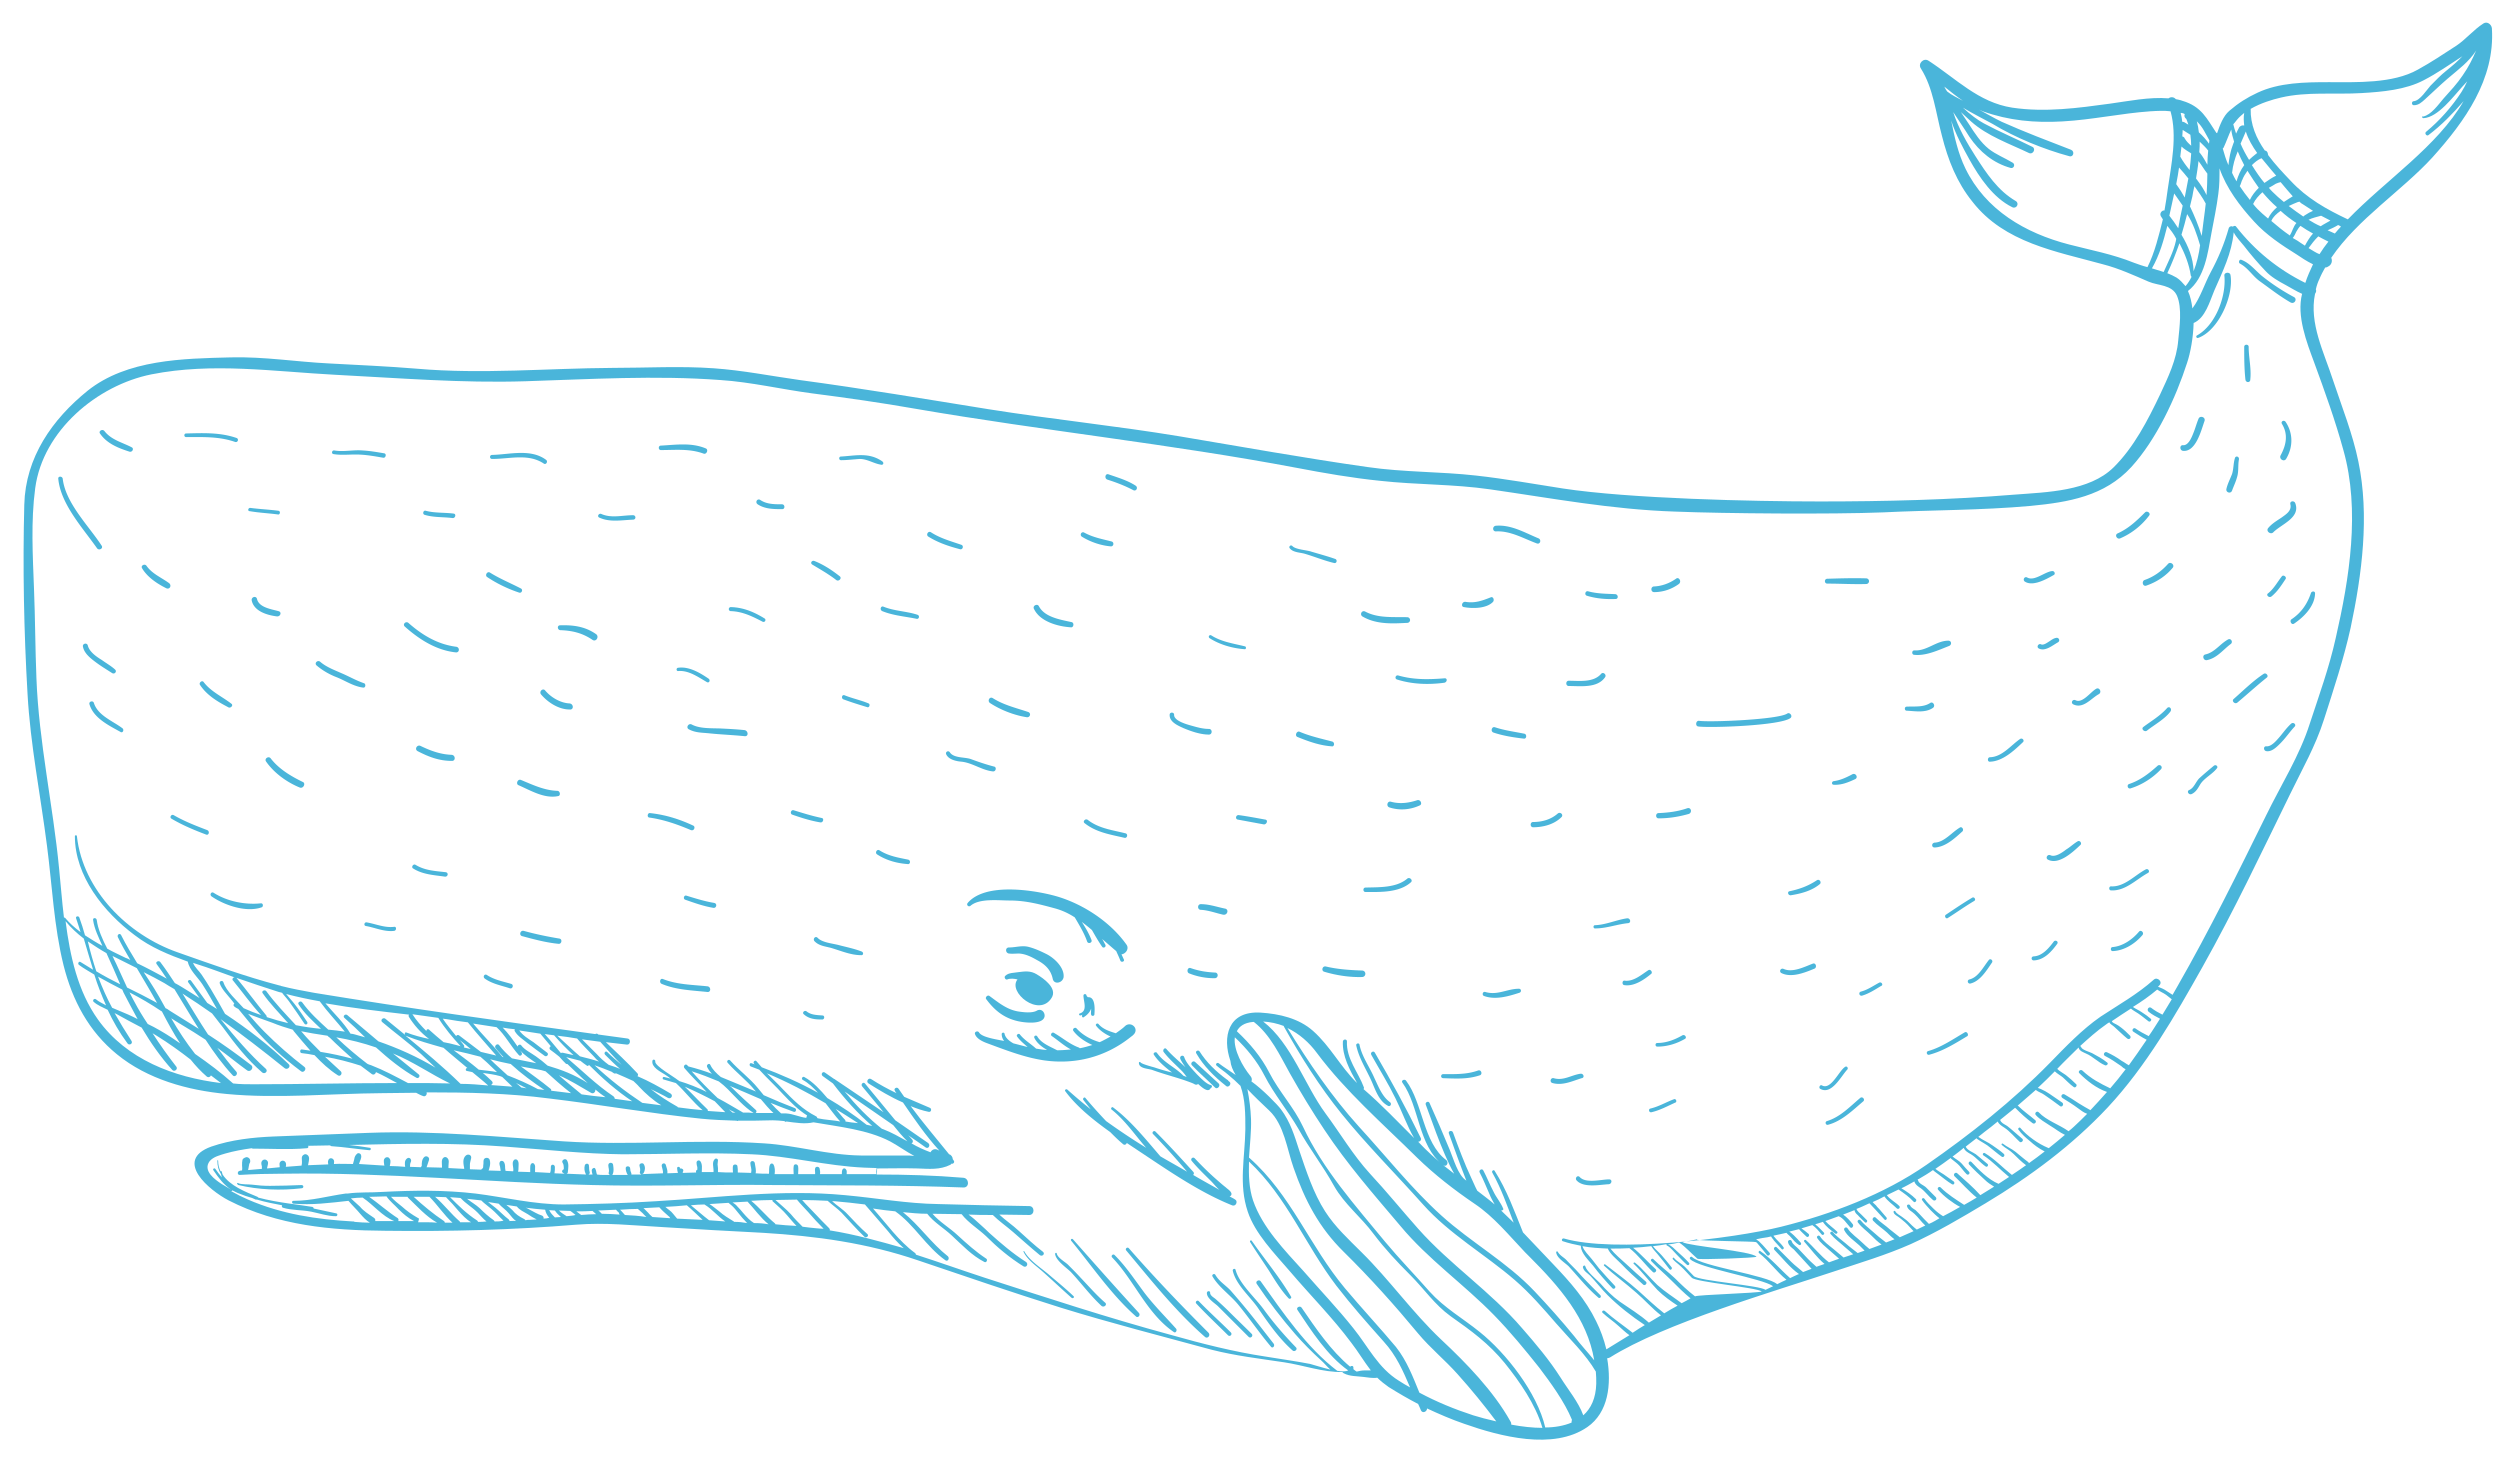 <svg id="Layer_1" xmlns="http://www.w3.org/2000/svg" viewBox="0 0 617.7 361"><style>.st0{opacity:.8}.st1{fill:#1da3d1}</style><g class="st0"><path class="st1" d="M256.1 240.7c-1.5-.9-2.9-.7-4.5-.5-1.1.2-2.4.1-3.2.9-.4.3 0 1.1.5.9.7-.3 1.7-.2 2.5 0-2.5 3.1 5.3 9.5 8.4 4.6 1.6-2.4-2-4.9-3.7-5.9z"/><path class="st1" d="M256.2 249.7c-1.2.7-3.4.4-4.7.2-2.8-.5-4.8-2.2-7-3.8-.5-.4-1.2.4-.8.8 2.3 3.1 4.9 5 8.8 5.6 1.3.2 5.3.6 5.6-1.4.1-1-.8-2-1.9-1.4zm2.5-13.9c-1.4-.7-2.9-1.4-4.4-1.8-1.7-.5-3.3.1-5 .1-1 0-.9 1.4 0 1.5.8.1 1.7 0 2.5 0 1.6.1 3 .8 4.4 1.6 1.9 1 3.4 2.3 3.9 4.6.3 1.6 2.5 1.1 2.7-.4.2-2.3-2.2-4.6-4.1-5.6zm19.3 17.7c-.7.7-1.5 1.2-2.3 1.8-1.6-.5-3.2-1-4.3-2.3-.3-.3-.8.1-.6.4.8 1.1 2.2 2.1 3.6 2.7-.9.5-1.8 1-2.7 1.4-2.1-.6-4.3-1.8-5.7-3.4-.4-.4-1.1.1-.8.6 1.1 1.5 2.9 2.7 4.7 3.5-1 .3-2 .6-3.1.8-.1-.1-.1-.1-.3-.2-2.2-.8-4-2.4-6.1-3.6-.5-.3-1 .5-.5.8 1.6 1.1 3 2.4 4.7 3.3-1.1.1-2.2.2-3.4.2-1.7-.9-3.9-1.7-4.9-3.4-.3-.5-1-.1-.7.4.6 1.2 1.8 2.2 3.1 2.9h-.2c-.8 0-1.7-.2-2.5-.3-1.3-1.2-2.9-2.1-4-3.5-.3-.4-1 .1-.7.5.7 1 1.7 1.8 2.6 2.6-1.2-.3-2.3-.6-3.5-.9-.9-.5-2-1.3-2.2-2.4-.1-.4-.7-.3-.7.1 0 .6.2 1.2.6 1.7-2-.4-5.5-.9-6.2-2.1-.3-.5-1.2-.2-1 .4.4 1.2 2 1.9 3.1 2.3 4.6 1.7 9.2 3.5 14 4.2 7.8 1.1 15.3-.9 21.4-5.8.1-.1.3-.2.4-.3l.1-.1c1.8-1.5-.4-3.6-1.9-2.3zm.4-20c-4.2-6-11.6-10.7-18.7-12.4-5.3-1.3-16.4-2.9-20.6 2-.4.5.2 1.1.7.7 2.2-1.9 7-1.3 9.7-1.3 3.9 0 7.3.9 11 1.9 1.9.5 3.6 1.3 5.1 2.3 0 .1 0 .1.1.2 1.1 1.9 2.2 3.7 2.9 5.7.2.7 1.3.4 1.1-.3-.6-1.6-1.5-3.1-2.4-4.5.8.6 1.7 1.3 2.5 2 .8 1.4 1.6 2.8 2.5 4.1.3.5 1.1.1.8-.5-.3-.5-.5-1-.8-1.4 1.2 1 2.3 2 3.5 3 .3.7.7 1.5 1 2.3.2.6 1.1.3.9-.2-.2-.4-.4-.9-.6-1.3 1-.1 1.9-1.3 1.3-2.3zM566.8 73.4c-2.8-1.5-5.4-3.2-7.9-5.2-1.7-1.4-3-3.2-5.1-4-.5-.2-.8.6-.4.9 2.1 1.1 3.2 3.2 5.1 4.5 2.5 1.8 4.8 3.6 7.4 5.1 1 .6 1.8-.8.9-1.3zm-15.7-5.5c-.2-.8-1.6-.6-1.5.2.5 5-2.1 12.2-6.8 14.8-.3.2-.1.7.3.6 5.1-1.8 8.9-10.6 8-15.6zM305.2 296.4c-.4-.3-.9-.5-1.4-.8.4-.1.6-.5.4-.9-.3-.6-.9-.9-1.3-1.3-.9-.7-1.8-1.5-2.7-2.3-1.7-1.5-3.4-3.2-5-4.9-.5-.5-1.2.2-.7.7 1.5 1.8 3.2 3.4 4.8 5 .5.5 1.2 1.4 2 2.1-2.1-1.2-4.3-2.4-6.5-3.7.2-.2.3-.5 0-.8-3-3.3-6.1-6.7-9.3-9.9-.4-.4-1 .2-.6.6 2.9 3 5.7 6.1 8.4 9.3-2.2-1.3-4.4-2.5-6.6-3.8-3.6-4.2-7.3-8.8-11.7-12.1-.3-.2-.6.3-.4.5 3.4 2.7 5.8 6.3 8.6 9.5-3.4-2.1-6.7-4.3-9.9-6.6-1.8-1.9-3.5-3.8-5.1-5.7-.3-.4-.8.2-.5.5.6.8 1.2 1.5 1.8 2.3-2-1.6-3.9-3.2-5.8-4.9-.3-.2-.7.1-.5.4 2.8 3.8 6.9 7.1 11.1 10.1 1 1 2.1 2.1 3.2 3 .3.3.8.1.9-.3l2.7 1.8c7.4 4.9 15.1 10.3 23.3 13.6 1 .4 1.5-1 .8-1.4zm13.8 24c-2.8-4.8-6.5-9.2-9.7-13.8-.2-.3-.6 0-.4.3 1.5 2.4 3.1 4.7 4.6 7 1.5 2.4 3 4.9 4.9 6.9.3.3.8-.1.6-.4zm1.2 12.5c-2.9-3-5.5-6-7.9-9.3-2.1-2.9-6.1-6.4-7-9.8-.1-.5-.8-.3-.7.2.8 3.4 4.1 6.2 6.1 9 2.6 3.8 5.3 7.7 8.7 10.7.5.4 1.3-.3.8-.8zm-5.5-.9c-2.2-2.8-4.4-5.7-6.7-8.5-1.3-1.6-2.6-3.1-3.9-4.6-1.3-1.4-2.8-2.2-3.8-3.9-.3-.5-1 0-.7.4 1.5 2.6 4.3 4.5 6.3 6.9 2.8 3.4 5.3 7.1 8.1 10.4.4.6 1.1-.1.7-.7zm-5.4-2.4c-1.9-1.9-3.9-3.8-5.8-5.7-1-1-2-1.9-3-2.8-.5-.5-1.5-.9-1.5-1.7 0-.5-.7-.5-.8 0-.1 1.4 2 2.6 2.8 3.4l7.5 7.5c.5.5 1.2-.2.8-.7zm-5.2-.4c-2.6-2.6-5.3-5-7.9-7.7-.4-.4-1 .2-.6.6 2.5 2.7 5.2 5.2 7.8 7.8.5.5 1.2-.2.7-.7zm-38.9-9c-2-1.9-4.1-3.6-6.2-5.4-1.9-1.6-4.7-3.4-5.9-5.6-.1-.2-.3 0-.2.1.9 1.9 2.9 3.3 4.4 4.6 2.5 2.2 4.9 4.5 7.4 6.7.4.4.9-.1.5-.4zm7.9 1.7c-2.2-1.9-4.1-4.1-6.1-6.2-1-1.1-2-2.1-3.1-3.2-.7-.7-2.6-1.7-2.8-2.8 0-.2-.4-.2-.4.1.1 1.6 2.9 3.5 3.9 4.5 2.6 2.8 4.8 5.8 7.6 8.4.6.4 1.4-.3.9-.8zm8.3 2.5c-5.5-6-10.9-12.1-16.3-18.2-.3-.3-.7.1-.4.4 5.1 6.2 9.9 13.3 15.9 18.6.5.6 1.3-.2.8-.8zm9.2 3.9c-2.6-2.9-5.3-5.6-7.7-8.7-2.4-3.2-4.6-6.6-7.5-9.5-.4-.4-1 .2-.6.6 5.4 5.6 8.6 13.9 15.2 18.4.5.4.9-.4.6-.8zm8 1c-6.8-6.8-13.4-13.7-19.7-20.9-.4-.4-1 .2-.6.6 6.1 7.3 12.2 15 19.4 21.3.6.6 1.5-.3.9-1zm96.8-9.3c-1.9-1.9-3.8-3.8-5.6-5.8-.9-1-1.9-1.9-2.8-2.9-.7-.7-1.6-1.1-2.1-2-.1-.2-.4-.1-.4.1.1 1.4 2.2 2.6 3.1 3.5 2.4 2.6 4.5 5.3 7.2 7.6.4.5 1 0 .6-.5zm64.2-48.7c-2.5 2.1-4.9 4.7-8.2 5.7-.6.2-.3 1.1.3.9 3.4-.9 6.1-3.6 8.7-5.8.5-.5-.3-1.3-.8-.8zm-3.7-7.7c-1.5.9-3.5 5.8-5.7 4.6-.5-.3-.9.5-.5.8 2.8 1.7 5.2-3.1 6.7-4.7.4-.4-.1-1-.5-.7zm29.5-8.5c-2.9 1.7-5.8 3.7-9 4.6-.6.2-.3 1.1.3.9 3.4-.9 6.4-2.8 9.4-4.6.4-.3-.1-1.3-.7-.9zm6-17.9c-1.3 1.6-2.6 4.3-4.8 4.8-.7.2-.4 1.2.3 1 2.4-.6 4-3.3 5.3-5.2.3-.5-.4-1.1-.8-.6zm38.8-22.4c-2.7 1.4-5.3 4.4-8.6 4.2-.6 0-.6 1 0 1 3.5.2 6.2-2.7 9.1-4.3.6-.3.1-1.2-.5-.9zm-1.7 15.4c-1.6 1.9-4 3.6-6.5 3.8-.6 0-.6 1 0 1 2.8-.1 5.5-1.8 7.3-3.9.6-.6-.3-1.5-.8-.9zm18.5-41c-1.2 1-2.4 2-3.6 3.1-.9.9-1.3 2.4-2.5 2.9-.7.3-.1 1.3.6 1 1.1-.5 1.6-1.5 2.2-2.5 1-1.5 2.9-2.4 4-3.8.5-.5-.2-1.1-.7-.7zm12.3-22.7c-2.7 1.8-5 4.1-7.4 6.2-.6.5.3 1.4.9.9 2.4-2 4.8-4.2 7.3-6.2.5-.4-.2-1.3-.8-.9zm6.8 12.3c-1 .9-1.8 2-2.7 3.1-.8.9-2.1 2.6-3.4 2.5-.8-.1-.8 1.1 0 1.2 1.3.2 2.5-1 3.4-1.9 1.3-1.3 2.3-2.8 3.5-4.1.6-.5-.2-1.3-.8-.8zm4.9-32.3c-.9 2.7-2.4 4.9-4.8 6.5-.6.4 0 1.5.6 1.1 2.4-1.6 5.1-4.3 5.2-7.4.1-.7-.8-.7-1-.2zm-7.2-4.1c-1.1 1.4-2 3.1-3.4 4.2-.6.4.2 1.2.8.8 1.5-1.2 2.5-2.8 3.5-4.3.4-.5-.5-1.2-.9-.7zM535.4 175c-1.7 1.9-3.8 3.1-5.8 4.6-.7.5.3 1.4.9.9 1.9-1.5 4.2-2.7 5.7-4.6.6-.7-.2-1.6-.8-.9zm-2.3 14.2c-2.1 1.9-4.3 3.6-7 4.5-.7.2-.4 1.3.3 1.1 2.9-.9 5.5-2.6 7.5-4.7.6-.6-.2-1.4-.8-.9zm17.4-31.2c-2 1.1-3.3 3.2-5.6 3.7-.9.2-.5 1.6.4 1.4 2.5-.5 4-2.6 5.9-4 .6-.5 0-1.5-.7-1.1zm-37.2 49.9c-1 .6-1.8 1.4-2.8 2-.9.7-2.7 2-3.9 1.4-.7-.3-1.3.7-.6 1.1 2.7 1.4 6.2-1.9 8-3.6.5-.4-.1-1.3-.7-.9zm-5.9 24.8c-1.2 1.6-2.8 3.5-4.9 3.6-.7 0-.7 1 0 1 2.6-.1 4.4-2.2 5.8-4.1.4-.6-.5-1.1-.9-.5zm-20.1-10.9c-2.2 1.3-4.4 2.8-6.5 4.2-.5.3 0 1.2.5.8 2.2-1.4 4.3-2.9 6.5-4.2.5-.3 0-1.1-.5-.8zm-23 21c-1.5.8-2.9 1.8-4.5 2.2-.7.2-.4 1.2.3 1 1.7-.5 3.2-1.5 4.7-2.4.6-.2.1-1.1-.5-.8zm-48.6 13c-1.9 1.1-4 1.9-6.2 1.9-.6 0-.6.9 0 .9 2.4 0 4.7-.7 6.8-1.9.6-.3 0-1.2-.6-.9zm-2.1 15.8c-1.9.7-3.7 1.8-5.8 2.3-.6.1-.4 1.1.3.9 2.1-.5 3.9-1.5 5.9-2.4.4-.2.1-1-.4-.8zm-16 19.8c-2 0-5.8 1.1-7.3-.6-.5-.5-1.2.2-.8.8 1.7 2 5.8 1.1 8 1 .8-.1.9-1.2.1-1.2zm-32.4-26.9c-2.8 1-5.7.9-8.6.9-.7 0-.7 1 0 1 3.1.1 6 .3 9-.7.8-.2.4-1.5-.4-1.2zm10.1-20.2c-2.9 0-5.3 1.7-8.3.8-.7-.2-.9.8-.3 1 2.8 1 5.9.1 8.7-.8.6-.2.5-1-.1-1zm15.2 21c-2.2.3-4.2 1.8-6.6 1.1-.8-.2-1.1 1-.3 1.2 2.5.7 4.9-.5 7.2-1.2.8-.1.5-1.2-.3-1.1zm11.5-38.4c-2.7.4-5.2 1.6-7.9 1.7-.5 0-.5.8 0 .8 2.8 0 5.3-1 8.1-1.3.9 0 .7-1.3-.2-1.2zm5.3 12.8c-1.7 1.1-3.7 2.9-5.9 2.6-.6-.1-.7 1-.1 1.1 2.4.4 4.9-1.3 6.7-2.8.4-.4-.2-1.2-.7-.9zm40.6-1.6c-2.1.8-5 2.3-7.2 1.3-.7-.3-1.2.6-.6 1 2.5 1.3 5.9-.1 8.3-1.1.6-.4.2-1.5-.5-1.2zm1-20.6c-2.1 1.4-4.3 2.2-6.7 2.7-.7.1-.4 1.1.3 1 2.5-.4 5.2-1.1 7.2-2.8.4-.5-.2-1.3-.8-.9zm8.8-26.2c-1.5.8-3 1.5-4.6 1.7-.6.1-.6.9 0 .9 1.9.1 3.6-.6 5.3-1.4.8-.4.1-1.6-.7-1.2zm41.4-8.7c-2.3 1.6-4.4 4.4-7.4 4.5-.7 0-.7 1.2 0 1.1 3.1-.1 5.9-2.7 8.1-4.8.5-.4-.1-1.2-.7-.8zm-14.9 21.9c-2 1.2-3.8 3.6-6.2 3.7-.8.1-.8 1.2 0 1.2 2.7-.1 5-2.3 6.9-4 .4-.5-.2-1.3-.7-.9zm-2.8-46.2c-3 0-5.3 2.6-8.4 2.4-.7 0-.7 1.1 0 1.1 2.9.3 6-1.2 8.6-2.2.7-.3.6-1.3-.2-1.3zm-4.5 15.4c-1.7 1.1-3.8.8-5.8.9-.6 0-.6 1 0 1 2.1.1 4.6.6 6.5-.7.7-.5 0-1.7-.7-1.2zm30.2-32.6c-1.8.1-4.4 2.6-6.2 1.6-.7-.4-1.2.6-.6 1 2 1.3 5.3-.6 7.1-1.6.5-.2.3-1-.3-1zm1 16.5c-.7.1-1.2.5-1.8.9-.5.3-1.4 1-2 .7-.6-.3-1.2.6-.6 1 1.6.9 3.5-.8 4.8-1.5.6-.4.2-1.2-.4-1.1zm9.8 12.6c-1.4.8-3.4 3.7-5.1 2.8-.7-.3-1.2.6-.6 1 2.5 1.3 4.5-1.5 6.4-2.5.8-.5.1-1.8-.7-1.3zm17.8-30.9c-1.6 1.8-3.5 3.2-5.8 4-.8.3-.5 1.7.4 1.4 2.6-.9 4.9-2.4 6.6-4.5.4-.7-.6-1.5-1.2-.9zm-5.7-12.7c-2.1 2.1-4.1 4-6.8 5.2-.8.4-.1 1.6.7 1.2 2.8-1.2 5.3-3.2 7.1-5.6.5-.6-.5-1.3-1-.8zm13.2-23.1c-.5 1.2-.8 2.4-1.3 3.6-.4 1-1.2 3-2.5 2.9-.9-.1-.9 1.3 0 1.4 3.2.3 4.5-5.2 5.3-7.4.3-1-1.2-1.4-1.5-.5zm12.4-17.8c0-.7-1.1-.7-1.1 0 0 2.6 0 5.4.3 8.1.1.8 1.2.8 1.2 0 .3-2.7-.4-5.4-.4-8.1zm9.1 18.5c-.4-.5-1.2-.1-.9.5 1.6 2.6 1.1 5.2-.3 7.8-.5.9.9 1.8 1.4.8 1.7-2.9 1.7-6.3-.2-9.1zm-12.5 9c-.4 1.3-.3 2.6-.7 3.9-.5 1.3-1.1 2.4-1.4 3.7-.2.9 1.1 1.3 1.4.4.4-1.1.9-2.1 1.2-3.2.5-1.5.2-3 .5-4.5.1-.7-.8-1-1-.3zm14.9 11.1c-.3-.7-1.4-.5-1.2.3.4 1.6-1.1 2.5-2.2 3.3-1.2.8-2.4 1.5-3.3 2.6-.6.8.7 1.7 1.3 1 2-2 6.8-3.6 5.4-7.2zm-266.9 116c-2.1-.1-4-.4-6-1.1-.8-.3-1.1 1-.4 1.3 2 .8 4.1 1.2 6.3 1.2 1 0 1-1.4.1-1.4zm2.5-15.8c-2-.4-3.9-1.1-6-1.1-.9 0-.9 1.4 0 1.4 1.9.1 3.7.8 5.5 1.2 1.1.2 1.5-1.3.5-1.5zm33.9 15.3c-3-.1-6.1-.3-9-1-.9-.2-1.2 1.1-.4 1.3 3 .9 6.3 1.4 9.4 1.3 1-.1 1-1.5 0-1.6zm11.1-22.7c-2.7 2.3-7 2.1-10.3 2.2-.7 0-.7 1.1 0 1.1 3.6 0 8.3.2 11.2-2.4.6-.5-.3-1.4-.9-.9zm2.5-19.4c-2.1.7-4.3 1-6.5.4-.9-.3-1.3 1.1-.4 1.4 2.5.8 5.1.6 7.5-.5.7-.3.2-1.5-.6-1.3zm34.7 3.3c-1.7 1.5-3.9 2.1-6.1 2.1-.8 0-.8 1.3 0 1.3 2.5 0 5.2-.7 7-2.5.6-.6-.3-1.4-.9-.9zm10.7-34.5c-1.9 2.2-5.4 1.7-8 1.7-.8 0-.8 1.3 0 1.3 2.9 0 7.1.6 9-2.2.4-.6-.5-1.4-1-.8zm-27.3-18.9c-2 .8-3.9 1.5-6.2 1.1-.9-.1-1.2 1.2-.4 1.3 2.1.4 5.6.4 7.2-1.3.4-.5 0-1.4-.6-1.1zm-11.4 20c-3.8.3-7.6.4-11.4-.7-.7-.2-1 .8-.3 1 3.8 1.2 7.8 1.3 11.6.8.8-.1.9-1.2.1-1.1zm84.7 8.7c-2.2 1.5-19.1 2.2-21.8 1.8-.8-.1-1 1.3-.2 1.4 2.9.4 20.4-.2 22.8-2.1.6-.5-.2-1.5-.8-1.1zM414.1 143c-1.6 1.1-3.4 1.8-5.4 1.9-.9 0-.9 1.4 0 1.4 2.2 0 4.3-.7 6.1-2 .8-.6 0-1.9-.7-1.3zm-84.2-4.9c-2-.7-3.9-1.2-5.9-1.8-1.1-.4-3.9-.5-4.7-1.4-.4-.4-1 .2-.6.6.8 1 2.5 1 3.6 1.3 2.4.7 4.8 1.7 7.3 2.3.7.2.9-.8.3-1zm-22.3 21.6c-2.8-.7-5.8-1.1-8.3-2.7-.5-.3-.9.4-.4.7 2.5 1.6 5.7 2.5 8.6 2.7.4.1.5-.6.1-.7zm-8.9 20.4c-1.5 0-2.9-.4-4.3-.8-1.1-.3-4.4-1.2-4.3-2.7 0-.7-1.1-.7-1.1 0-.1 1.8 2.1 2.7 3.4 3.3 1.9.8 4.2 1.6 6.3 1.6.9 0 .9-1.4 0-1.4zm-20.6 25.8c-3.2-.8-6.6-1.2-9.3-3.3-.6-.5-1.4.4-.8.8 2.9 2.3 6.4 2.8 9.8 3.6.7.2 1-.9.3-1.1zm2.5-85.9c-2-1.3-4.4-2-6.7-2.8-.8-.3-1.1 1-.3 1.3 2.2.7 4.3 1.5 6.4 2.6.7.4 1.3-.6.6-1.1zm-5.9 13.8c-2.3-.6-4.6-1-6.8-2.2-.7-.4-1.2.6-.6 1 2.1 1.3 4.7 2.2 7.2 2.4.7 0 .8-1 .2-1.2zm-10 19.9c-2.7-.6-6.6-1.2-8-3.9-.4-.8-1.7-.1-1.2.7 1.5 3.1 5.9 4.3 9.1 4.5.7.1.9-1.2.1-1.3zM254 175.9c-3-1-6-1.7-8.7-3.4-.8-.5-1.4.7-.7 1.2 2.6 1.7 5.9 3 9 3.5.9.2 1.3-1 .4-1.3zm-8.4 13.5c-1.9-.5-3.7-1.1-5.6-1.8-1.5-.6-4.3-.2-5.3-1.7-.4-.6-1.2-.1-.9.5.6 1.3 2.5 1.7 3.8 1.8 2.7.3 5 2.1 7.7 2.4.8.1 1-1.1.3-1.2zm-21.2 23c-2.5-.5-4.9-.9-7.1-2.3-.6-.4-1.2.6-.6 1 2.3 1.5 4.9 2.2 7.6 2.4.6.1.8-.9.1-1.1zm-11.5 22.7c-1.8-.7-3.8-1.1-5.7-1.6-1.5-.4-4.1-.6-5.2-1.8-.5-.5-1.2.2-.8.8 1.1 1.2 2.6 1.3 4.1 1.7 2.4.7 4.9 1.8 7.4 1.8.7.1.7-.7.2-.9zm55.9 11.3l-.3-.3c0-.1-.1-.2-.1-.3-.2-.3-.7-.2-.7.2 0 1.4 1.1 3.8-.9 4.4-.3.1-.2.5.1.5.2 0 .4-.1.6-.2l-.1.1c-.2.3.1.8.4.5.8-.5 1.5-1.2 1.8-2.1 0 .7-.1 1.3 0 1.5.1.4.7.4.8 0 .1-1.2.3-4.5-1.6-4.3zm-84.8-66c-1.9-.2-3.8-.3-5.8-.4-2.2-.1-5.3.1-7.3-1-.8-.4-1.5.8-.7 1.2 1.7.9 3.3.8 5.1 1 2.9.3 5.8.4 8.7.7 1 .1.9-1.3 0-1.5zm-73.9 35.1c-2.6-.3-5.1-.4-7.4-1.8-.6-.4-1.2.6-.6.9 2.4 1.5 5.1 1.6 7.8 2 .8.1 1-1 .2-1.1zM97.4 229c-2.3.3-4.5-.7-6.8-1.1-.6-.1-.8.8-.2.9 2.3.4 4.6 1.5 7 1.2.6-.1.6-1.1 0-1zM218 114c-3.3-2.3-6.6-1.4-10.2-1.2-.6 0-.6.9 0 .9 1.5 0 3.1-.2 4.6-.3 1.9 0 3.4 1.1 5.2 1.4.6.2.9-.4.4-.8zm-43.6-3.2c-3.6-1.5-7.3-.9-11.1-.7-.7 0-.7 1.1 0 1.1 3.6 0 7.1-.4 10.6.9.7.2 1.2-1 .5-1.3zm-39.5 2.8c-3.8-2.8-9-1.3-13.3-1.2-.7 0-.7 1 0 1 4.3 0 8.9-1.4 12.7 1.1.6.5 1.2-.5.6-.9zm-40-1.6c-1.8-.3-3.5-.6-5.3-.7-2.3-.2-4.7.4-7 0-.6-.1-.8.8-.2.9 1.8.3 3.6.1 5.5.1 2.3 0 4.5.4 6.8.8.6.1.9-1 .2-1.1zm-36.5-3.8c-4.1-1.4-8.2-1.2-12.4-1.1-.6 0-.6.9 0 .9 4.1 0 8.1-.2 12.1 1.2.7.2 1-.8.3-1zm10.4 18c-2.3-.3-4.6-.4-6.9-.7-.6-.1-.8.8-.2.8 2.3.4 4.6.5 6.9.8.6.2.8-.8.2-.9zm43.3.7c-2.3-.3-4.7-.1-6.9-.7-.6-.2-.9.8-.3 1 2.3.7 4.6.5 6.9.8.7.1 1-1 .3-1.1zm44.3.4c-2.6 0-5.3.8-7.8-.3-.6-.3-1.2.6-.5.9 2.6 1.2 5.5.6 8.3.5.8 0 .8-1.1 0-1.1zm36.8-2.7c-1.9 0-3.8 0-5.4-1.1-.7-.4-1.3.6-.6 1.1 1.8 1.2 4 1.2 6.1 1.2.7 0 .7-1.2-.1-1.2zm44.3 10c-2.6-.9-5.2-1.6-7.5-3.1-.7-.4-1.3.7-.6 1.1 2.4 1.5 5.1 2.4 7.8 3.1.7.2 1-.9.3-1.1zm-10.8 17.3c-2.7-.9-5.7-.9-8.4-2-.7-.3-1 .8-.3 1.1 2.7 1.1 5.6 1.3 8.5 1.9.6.1.8-.8.2-1zm-37.8.9c-2.6-1.6-5.2-2.7-8.3-2.8-.7 0-.7 1 0 1 2.9.1 5.3 1.3 7.8 2.6.6.3 1-.5.5-.8zm25.7 21c-1.9-.8-3.9-1.2-5.9-2-.7-.3-.9.8-.3 1 1.9.7 3.8 1.3 5.8 1.9.6.3.9-.7.4-.9zM203 202.1c-2.4-.5-4.6-1.2-6.9-1.9-.7-.2-1 .9-.3 1.1 2.3.8 4.5 1.5 6.9 1.9.7.1 1-1 .3-1.1zm-26.5 21c-2.4-.4-4.6-1.1-6.9-1.8-.6-.2-.9.8-.3 1 2.3.8 4.5 1.6 6.9 2 .8.2 1.1-1 .3-1.2zm-1.7 20.6c-3.7-.4-7.5-.4-11-1.8-.7-.3-1 .9-.3 1.2 3.6 1.5 7.5 1.6 11.3 2 .9.1.9-1.3 0-1.4zm-36.6-11.8c-3-.5-5.9-1.1-8.8-1.9-.9-.2-1.2 1.1-.4 1.3 3 .8 5.9 1.6 9 1.9.8.1 1-1.2.2-1.3zm-.5-36.5c-3.2-.1-6.1-1.5-9-2.7-.8-.3-1.3 1-.6 1.3 3 1.3 6.4 3.4 9.8 2.7.7-.1.5-1.3-.2-1.3zm3-21.6c-2.2-.1-4.6-1.5-6-3.2-.6-.7-1.6.3-1 1 1.7 2 4.4 3.7 7 3.7 1.1.2 1.1-1.4 0-1.5zm6.6-17.1c-2.7-1.9-5.6-2.3-8.9-2.2-.8 0-.7 1.1 0 1.2 3 .1 5.5.7 8 2.4.9.6 1.7-.8.9-1.4zm-34.6 3.1c-4.6-.6-8.4-2.9-11.8-5.9-.6-.5-1.5.3-.9.9 3.6 3.2 7.8 5.9 12.7 6.4.9 0 .9-1.3 0-1.4zm-22.8 9c-2-.7-3.7-1.7-5.6-2.5-1.8-.8-3.7-1.5-5.2-2.8-.6-.5-1.5.3-.9.9 1.4 1.2 3.1 2.2 4.9 2.9 2.3.9 4.2 2.3 6.7 2.6.6 0 .6-1 .1-1.1zM68.8 151c-1.8-.5-4.8-.9-5.3-3-.2-.9-1.5-.5-1.3.4.6 2.7 3.9 3.6 6.2 3.9.9.1 1.3-1.1.4-1.3zm-27-6.9c-1.9-1.4-4.2-2.3-5.6-4.3-.4-.6-1.5-.1-1.1.6 1.3 2.2 3.7 3.8 5.9 4.9.9.5 1.5-.6.8-1.2zm-16.7-9.3c-3.2-4.9-8.9-10.5-9.6-16.5-.1-.7-1.2-.7-1.1 0 .6 6.3 6.1 12.2 9.6 17.2.5.6 1.6 0 1.1-.7zm3.3 30.6c-1-.9-2.1-1.5-3.2-2.3-1.3-.8-3.1-2-3.5-3.6-.2-.8-1.4-.5-1.2.3.3 1.6 1.8 2.8 3 3.7 1.3 1 2.8 1.9 4.2 2.8.6.4 1.3-.4.7-.9zm1.8 14.5c-2.4-1.8-6-3.1-7-6.2-.2-.7-1.3-.4-1.1.3 1 3.4 4.7 5.2 7.6 6.8.6.5 1.1-.5.5-.9zm21 25.2c-2.9-1.1-5.7-2.2-8.3-3.7-.6-.3-1.1.6-.5.9 2.7 1.6 5.6 2.8 8.5 3.9.7.3 1-.8.3-1.1zm13.2 18.1c-3.9.4-8.3-.5-11.6-2.6-.6-.4-1.1.5-.5.9 3.2 2.2 8.5 4 12.3 2.7.5-.1.5-1.1-.2-1zm10.4-30c-2.9-1.4-5.9-3.2-7.9-5.8-.5-.7-1.6 0-1.2.7 2 2.9 5.2 5.2 8.4 6.5.9.3 1.5-1.1.7-1.4zm-17.6-19.3c-2.3-1.8-5.1-3-6.9-5.4-.4-.5-1.2.2-.9.7 1.7 2.6 4.4 4.2 7.1 5.6.5.2 1.2-.5.7-.9zm54.4 12.6c-2.8-.1-5.2-1-7.7-2.2-.8-.4-1.6.8-.7 1.3 2.7 1.4 5.3 2.4 8.4 2.4 1 .1 1-1.4 0-1.5zm17.1-41.1c-2.5-1.3-5.2-2.4-7.6-3.9-.7-.5-1.4.7-.7 1.1 2.4 1.6 5.1 2.9 7.8 3.8.7.3 1.1-.7.5-1zm-96.2-34.9c-2.3-1.2-5-1.8-6.7-4-.5-.6-1.5 0-1.1.6 1.7 2.5 4.5 3.6 7.3 4.5.7.2 1.2-.8.5-1.1zm175 31.9c-1.9-1.5-4-2.9-6.3-3.8-.6-.2-1.1.5-.5.9 2 1.2 4.1 2.4 5.9 3.8.6.5 1.5-.4.9-.9zm-32.4 25.3c-2.2-1.5-4.9-3.1-7.6-2.7-.5.1-.4.9.1.8 2.6-.2 4.9 1.5 7 2.7.6.4 1-.4.5-.8zm-3.8 36.3c-3.4-1.6-6.9-2.7-10.7-3.1-.6-.1-.8 1-.2 1.1 3.6.5 7 1.7 10.3 3.1.8.3 1.2-.8.6-1.1zm-45 39.1c-2-.6-4.2-1-6-2.2-.6-.4-1.1.5-.5.9 1.8 1.3 4.1 1.7 6.2 2.4.7.2 1-.9.3-1.1zm76.9 7.8c-1.3-.1-2.8-.1-3.9-1-.5-.4-1.2.3-.7.7 1.3 1.2 2.9 1.3 4.6 1.3.6-.1.6-1 0-1zm109.4-48.4c-2.2-.4-4.3-.8-6.5-1.1-.7-.1-1 .9-.3 1.1 2.2.4 4.3.8 6.5 1.2.7 0 1.1-1.1.3-1.2zm16.5-19.3c-2.7-.7-5.4-1.3-8-2.4-.7-.3-1.3 1-.5 1.3 2.7 1.1 5.5 2.1 8.4 2.3.7.2.9-1 .1-1.2zm18.6-30.7c-3.5-.1-7.2.3-10.4-1.4-.8-.4-1.4.7-.7 1.2 3.4 2 7.3 1.8 11.1 1.6a.7.7 0 0 0 0-1.4zm32.4-19.5c-3.4-1.4-6.7-3.4-10.5-3.1-.9.1-.9 1.4 0 1.4 3.6-.2 6.9 1.8 10.2 3 .8.2 1.1-1 .3-1.3zm19 13.8c-2.3-.1-4.5-.1-6.7-.7-.7-.2-1 .9-.3 1.1 2.3.7 4.7.9 7.1.8.7 0 .7-1.1-.1-1.2zm-22.4 34.5c-2.4-.5-4.9-.8-7.3-1.6-.8-.3-1.2 1-.4 1.3 2.4.8 4.9 1.2 7.5 1.5.7.1.8-1 .2-1.2zm40.2 18.4c-2.3.8-4.7 1.1-7.1 1.2-.8 0-.8 1.3 0 1.3 2.6 0 5-.4 7.5-1.1.9-.4.5-1.7-.4-1.4zm44.2-56.8c-3.2-.1-6.4 0-9.6.1-.8 0-.8 1.2 0 1.2 3.2 0 6.4.2 9.6.1a.7.7 0 0 0 0-1.4zM343.4 272.3c-1.9-1.4-2.8-3.8-3.8-5.9-1.2-2.8-3.1-5.3-3.7-8.3-.1-.5-.9-.3-.8.2.7 3.3 2.6 6.1 3.9 9.1.9 2.1 1.8 4.7 3.9 5.8.6.4 1.1-.5.5-.9zm-44.2-4.2c-1.1-.2-2.6-1.8-3.5-2.7-1.1-1.2-2.6-2.7-3.1-4.2-.2-.6-1.1-.4-1 .3.1.4.6 1.2 1.3 2.2l-.1-.1c-1.6-1.5-3.2-2.8-4.6-4.4-.4-.5-1 .2-.7.7 1.3 1.7 2.9 3.1 4.4 4.6.4.4.9 1 1.3 1.6-.3-.1-.5-.2-.8-.3-2-2.1-4.8-3.2-6.5-5.6-.3-.5-1.1 0-.8.4 1.1 1.7 2.8 3.1 4.5 4.4-.3-.1-.5-.1-.8-.2-1.2-.3-2.5-.7-3.7-1.1-.4-.1-3-.8-3.3-1.2-.1-.2-.4-.1-.4.1 0 1.5 2.4 1.4 3.4 1.8 3.3 1.2 6.8 2 10 3.3.2.1.5.3.7.3.2 0 .4 0 .5-.2 1.4 1.3 2.6 2.1 3.1 1.1.5-.3.4-.7.1-.8z"/><path class="st1" d="M301.1 267.7c-1.9-1.8-3.9-3.5-5.8-5.3-.5-.5-1.3.3-.8.8 1.8 1.9 3.8 3.6 5.7 5.5.5.6 1.5-.4.9-1zm2.7-.4c-.1-.1-.3-.2-.4-.4-.1-.1-.2-.1-.3-.2-2.6-1.9-5-4.2-6.7-6.9-.3-.5-1.2-.1-.8.5 1.8 3.1 4.4 5.7 7.2 7.9l.1.1c.6.6 1.5-.5.9-1zm-15.1 11.2v.2-.2zM74.5 292.8c-2.6.1-5.2.2-7.8.2-1.5 0-3-.1-4.5-.3-.7-.1-2.8 0-3.4-.4-.1-.1-.3.1-.2.2 0 0 0 .1.1.1 0 .1.1.2.2.2 5 1.2 10.5 1.4 15.6.8.6 0 .6-.8 0-.8z"/><path class="st1" d="M615.7 7c-.1-1-1.2-1.8-2.1-1.2-2.5 1.6-4.3 3.9-6.7 5.5-3.1 2-6.2 4.1-9.5 5.9-6.2 3.5-15.2 3.1-22.1 3.1-5.8 0-12.2.1-17.5 2.6-2.6 1.2-4.8 2.6-7 4.5-1.5 1.3-2.3 3.5-3 5.5 0 0-.1 0-.2-.1-2.3-3.4-3.6-6.5-8.4-7.9-.5-.2-1.1-.3-1.6-.4-.5-.6-1.3-.6-1.8-.2-4.7-.4-10 .7-14.4 1.3-8 1.1-16.1 2.2-24.2 1-8.4-1.3-13.9-7.2-20.7-11.6-1.2-.8-2.7.7-1.9 1.9 3.1 4.9 3.7 11 5.2 16.6 1.5 6 3.7 11.6 7.6 16.4 7.9 10.1 20.6 12.2 32.2 15.4 3.9 1 7.6 2.7 11.3 4.3 2.3 1 5.8.7 7 3.5 1.3 3 .6 7.9.3 11-.4 4.8-2.5 9.1-4.5 13.4-3 6.3-6.5 13.1-11.5 18-6 5.9-16.5 6.1-24.3 6.7-15.9 1.3-32.3 1.7-48.2 1.7-16.6 0-47.1-.7-63.5-3.2-7.1-1.1-14.3-2.4-21.5-3.2-8.9-1-17.9-.8-26.8-2.1-15.5-2.2-31-5-46.5-7.6-15.7-2.6-31.5-4.2-47.2-6.7-15.5-2.5-31-5.1-46.6-7.2-7.1-1-14.1-2.4-21.2-2.9-8.3-.6-16.7-.1-25.1-.1-16.1.1-32.2 1.6-48.3.2-7.2-.6-14.4-.9-21.7-1.3-8.1-.4-16-1.7-24.2-1.5-11.9.3-25.7.5-35.4 8.2C12.9 103.6 6.3 113 6 124.7c-.4 15.5-.1 31.2.8 46.7.7 12.6 3.2 25 4.8 37.5 1.3 9.9 1.7 19.9 4.1 29.6 2.2 8.7 6.2 16.3 13.2 22 7.6 6.2 17.5 8.9 27.1 9.8 12.5 1.2 25.6-.1 38.2-.2 2.8 0 5.7-.1 8.6-.1.6.3 1.1.6 1.7.8.6.3 1.1-.4.9-.9 10.1 0 20.2.2 30.2 1.5 12.6 1.5 25 3.7 37.6 5 2.9.3 5.9.4 8.8.5.1.1.3.1.4 0 2.8 0 5.6 0 8.5-.1.9 0 1.9.1 2.9.2 0 0 .1 0 .1.1.1.1.3.1.4 0 2.3.3 4.6.7 6.7.2 6.3 1.1 13.3 1.8 18.9 4.7 1.9 1 3.9 2.5 6 3.6-.8-.1-1.5-.1-2.2-.1h-11c-8.1-.1-15.9-2.5-23.9-3-16.5-1.1-33.1.6-49.6-.5-16.1-1.1-31.9-2.7-48-2.1-7.8.3-15.7.6-23.5.9-5.1.2-10.6.8-15.5 2.5-9.4 3.4-.5 10.8 4.3 13.3 12.1 6.2 25.3 7.4 38.7 7.5 15.8.2 31.4-.2 47.1-1.5 7.3-.6 14.3.2 21.6.6 8.2.5 16.4 1 24.6 1.4 13.2.8 25.7 2.5 38.3 6.8 11.8 4 23.5 8 35.3 11.7 12.3 3.8 24.8 7 37.3 10.4 5.9 1.5 11.9 2.2 17.9 3.1 4.7.7 9.6 2.5 14.4 2.4 0 .1.1.2.3.3 1.5.8 3.2.7 4.8.9 1 .1 2.4.4 3.5.2.8.8 1.8 1.6 2.8 2.3 2.4 1.5 4.8 2.9 7.3 4.2.2.5.5 1 .7 1.6.4.8 1.5.3 1.5-.5 3 1.4 6 2.7 9.2 3.8 8.8 3.1 22 6.6 30.4.8 5.2-3.6 6-10.5 4.9-17 .2 0 .5-.1.7-.2 13.3-8.4 40.5-16.3 55.5-21.3 6.3-2.1 12.7-4 18.8-6.7 6.4-2.9 12.5-6.5 18.5-10.1 11-6.6 21.4-14.3 30.2-23.7 9.5-10.2 16.6-22.6 23.4-34.7 7.8-13.9 14.6-28.3 21.6-42.6 3-6.2 6.3-11.9 8.4-18.5 2.4-7.5 4.9-15 6.6-22.7 2.8-13.2 4.7-27.7 1.9-41.1-1.4-6.8-4-13.3-6.2-19.9-2.3-7.1-6-14.2-4.5-21.5.2-.3.4-.7.2-1.1.2-.9.5-1.8.9-2.6.4-1 .9-1.9 1.4-2.8.4 0 .7-.2 1-.4.7-.5.8-1.4.5-2 6.5-9.6 17.4-16.5 25-24.8 8-8.9 15.5-19.3 14.7-31.9zM554 44.5c.3-.8.8-1.6 1.3-2.3 1 1.6 2 3.1 2.8 4.2-.9.9-1.7 1.9-2.2 3-.9-1.1-1.7-2.2-2.5-3.4.3-.5.5-1.5.6-1.5zm-1.4.3c-.4-.7-.8-1.4-1.1-2.1.2-1.9.7-3.6 1.4-5.3.5 1.2 1 2.3 1.6 3.4-.9 1.2-1.5 2.6-1.9 4zm6.4 2.7c1.1 1.3 2.3 2.6 3.6 3.7-.9.8-1.7 1.7-2.2 2.8-.5-.4-.9-.8-1.4-1.2-.8-.7-1.6-1.5-2.3-2.4.5-1.1 1.4-2.1 2.3-2.9zm4.5 4.6c1.2 1.1 2.5 2.1 3.9 3-.8.9-1 2.1-1.6 3v.1c-1.6-1.1-3.1-2.3-4.6-3.6.4-1 1.3-1.8 2.3-2.5zm3 6.7c.4-.5.6-1 .9-1.6.3-.5.6-1 1-1.4 1 .7 2 1.3 3.1 1.9-.8.9-1.4 1.9-2 3-.8-.5-1.5-1-1.8-1.2-.4-.2-.8-.5-1.2-.7zm3.9-4.5c1-.5 2.1-.7 3.1-1 .8.4 1.5.8 2.3 1.2-.8.5-1.7.9-2.4 1.4-1-.4-2-1-3-1.6zm-.6-1.3c-.2.1-.5.3-.7.5-1.2-.8-2.4-1.7-3.6-2.6.8-.4 1.6-.7 2.3-1 .1 0 .2 0 .3-.1.3.3.7.6 1.1.8.8.5 1.5 1 2.3 1.5-.7.3-1.3.6-1.7.9zm-5.5-3.1c-1-.8-1.9-1.6-2.8-2.5-.3-.3-.6-.6-.9-1 .6-.3 1.2-.7 1.7-1 .4-.2.8-.3 1.2-.4 1 1.2 2 2.4 3 3.5-.7.4-1.4.9-2.2 1.4zm-4.8-4.7c-1.1-1.3-2.1-2.8-3.1-4.4.6-.6 1.5-1.4 2.4-1.7.8 1 1.6 1.9 2.4 2.9.4.5.8.9 1.2 1.4-1.1.5-2 1.2-2.9 1.8zm-3.8-5.7c-.8-1.3-1.5-2.6-2.1-4 .4-1 .9-2 1.3-3 .6 1.9 1.6 3.6 2.8 5.3-.8.6-1.7 1.4-2 1.7zm-2.9-10c.5-.6 1.1-1.1 1.7-1.6-.2 1.1-.1 2.1 0 3.1h-.1c-.4-.1-.8.1-1.1.4-.3.5-.5 1-.8 1.6-.3-.8-.5-1.5-.7-2.3.5-.5.7-.9 1-1.2zm-3.4 7c.7-1.5 1.2-3 1.9-4.5.1 1 .4 2 .7 3-.1.2-.1.3-.2.5-.7 1.8-1 3.5-1.2 5.3-.6-1.3-1-2.7-1.4-4.1l.2-.2zm-6.5-6.4c1.3 1.2 2.1 3 3 4.6 0 .3-.1.5-.1.8-.7-1-1.6-2-2.5-2.8-.1-1-.3-1.9-.5-2.7 0 0 .1 0 .1.1zm2.7 7.1c-.1 1.2-.2 2.3-.2 3.5-.5-.9-1-1.8-1.6-2.6-.1-.2-.3-.3-.4-.5.1-.9.1-1.8.1-2.6.7.7 1.5 1.4 2.1 2.2zm-2.4 2.6c.8 1 1.4 2.1 2.2 3.1 0 1.8-.1 3.6-.2 5.3-.6-1.3-1.4-2.5-2.3-3.7-.1-.1-.2-.3-.3-.4.2-1.4.5-2.9.6-4.3zm-1 6.2c1 1.4 2 2.8 2.8 4.3-.1.6-.1 1.1-.2 1.7-.3 2-.5 4.1-.8 6.3-.8-2.6-1.8-5-2.9-7.3.2-.8.4-1.7.6-2.5.1-.8.3-1.6.5-2.5zm1.4 14.6c-.3 2.2-.8 4.4-1.6 6.4-.1-3.2-1.3-6.2-3-9 .5-1.7 1-3.4 1.4-5.1 1.5 2.3 2.4 5 3.2 7.7zM541.4 36c-.6-.5-1.2-1.1-1.6-1.8-.1-.3-.3-.4-.6-.5 0-.5.1-1 .1-1.6.6.4 1.3.8 1.9 1.2.1.9.2 1.8.2 2.7zm-1.6-7.8c-.2.5 0 .9.4 1.2.2.4.3.9.5 1.4-.3-.2-.7-.4-1-.6-.2-.1-.3-.1-.5-.1-.1-.7-.2-1.5-.4-2.2.4 0 .7.1 1 .3zm-.8 8c.7.7 1.8 1.3 2.4 1.7-.1 1.4-.2 2.7-.4 4.1-.9-1.1-1.7-2.2-2.3-3.3.1-.8.2-1.7.3-2.5zm-.6 5.2c.8.9 1.6 1.8 2.3 2.7-.3 1.7-.6 3.2-.9 4.7-.6-1.1-1.3-2.2-2.1-3.3.3-1.4.5-2.8.7-4.1zm-1.2 6.4l2.1 3c0 .2-.1.3-.1.5-.4 1.7-.7 3.4-1 5.1-.7-1.1-1.4-2.1-2.2-3.1.4-1.8.8-3.6 1.2-5.5zm-56.8-26.4c1.5 1.2 3.1 2.5 4.6 3.5-1.3-.7-2.8-1.4-3.9-2.3-.3-.4-.5-.8-.7-1.2zM530.6 66c-1.2-.3-2.3-.7-3.4-1.1-5.2-2.1-10.6-3.1-16-4.5-10.8-2.8-20.6-8.5-25.6-18.8-1.8-3.7-2.7-7.8-3.5-11.8 1.1 3.4 2.9 6.7 4.5 9.6 2.5 4.5 5.9 9.5 10.6 11.8 1 .5 1.8-.9.9-1.5-4.5-2.6-7.3-6.9-10-11.1-2-3.1-4.3-7.1-5.5-10.9 1.3 2 2.7 4 4 6.1 2.5 3.7 5.9 6.5 10.2 7.7.8.2 1.2-.9.5-1.3-2-1.2-4.1-2-5.9-3.4-2-1.6-3.5-3.9-4.9-6.1-.7-1-1.3-2-2-3 .9.8 1.7 1.6 2.5 2.3 4 3.6 9.5 5.5 14.3 7.8 1 .5 1.8-1 .9-1.5-4-2-8.1-3.7-12-5.8-1.5-.8-3.4-2.2-5.2-3.9 2.5 1.5 5.3 2.9 7.3 4 5.6 3.4 12.7 6.3 19 8 1 .3 1.4-1.2.4-1.6-5.7-2.2-11.5-4.4-17.1-6.9-1.9-.9-3.7-2-5.6-3 .3.1.6.3.9.4 6.4 2.3 12.9 2.9 19.7 2.5 7.3-.4 14.5-2 21.7-2.5 1.7-.1 3.4-.2 5 0 1.7 6.1.2 13.1-.7 19.3-.2 1.7-.5 3.4-.8 5.2-.6-.1-1.3.7-.9 1.4.2.3.4.6.5.8-1 4-2 8.2-3.8 11.8zm1.1.3c1.9-3.3 2.9-6.9 3.8-10.5.8 1 1.6 2 2.2 3.2 0 .2-.1.4-.1.6-.6 2.7-1.9 5.1-3 7.6-.9-.3-1.9-.6-2.9-.9zm6.1 2.3c-.7-.4-1.5-.8-2.3-1.1 1.2-2.5 2.1-4.9 3-7.4 1.3 2.5 2.4 5.2 2.8 8 0 .1.1.2.2.3-.4.8-.9 1.6-1.5 2.3-.7-.8-1.4-1.6-2.2-2.1zM24.2 251.9c-5-7-6.9-15.7-8-24.3 1.3 1.6 2.8 3 4.5 4.3.8 2.6 1.5 5.2 2.3 7.7-1-.6-2.1-1.3-3.1-1.9-.4-.3-.8.4-.4.7 1.2.9 2.5 1.6 3.8 2.4.8 2.6 1.8 5.1 2.9 7.6-.9-.5-1.8-.9-2.5-1.5-.4-.3-.9.2-.6.6 1 .9 2.3 1.4 3.5 2 1.3 2.8 2.9 5.6 4.9 8.3.4.6 1.4.1 1-.6-1.5-2.3-2.9-4.6-4.2-6.9.2.1.3.2.4.2 2.1 1.2 4.2 2.3 6.3 3.4 2.2 3.7 4.7 7.3 7.6 10.5.5.5 1.4-.2 1-.8-2.1-2.7-4.1-5.5-5.9-8.3.3.2.7.4 1 .6 2.9 1.8 5.7 3.8 8.4 5.9 1.2 1.5 2.5 2.9 4 4.2.4.3.9.1 1-.3.8.6 1.7 1.3 2.5 1.9-11.6-1.4-23.3-5.8-30.4-15.7zm9-4.4c-.4-.7-.8-1.5-1.2-2.3 2.7 1.4 5.3 2.9 7.8 4.6.1 0 .1.1.2.1 1.4 2.7 2.8 5.3 4.5 7.9-.6-.4-1.3-.9-1.9-1.3-2-1.3-4-2.5-6.1-3.5-1.2-1.8-2.3-3.6-3.3-5.5zm.8 4.3l-1.2-.6c-1.4-.7-3.3-1.4-5.1-2.2-1.3-2.4-2.4-4.9-3.4-7.5 0-.1-.1-.2-.1-.2 2 1.1 4 2.2 6 3.2.1.2.2.4.3.7 1.1 2.1 2.3 4.4 3.5 6.6zm6.9-2.7c-.1-.2-.3-.5-.4-.7-1.5-2.8-3.2-5.5-5-8.2 1.8.9 3.5 1.8 5.1 2.7.8.5 1.6 1 2.5 1.5 2 3.2 3.9 6.5 6 9.8l-7.2-4.5c-.4-.3-.7-.5-1-.6zm-2.1-1.3c-2.4-1.3-4.9-2.6-7.4-3.8-.9-2-1.8-3.9-2.7-5.9-.3-.6-.6-1.2-.9-1.9l6 3c1.7 2.9 3.4 5.7 5 8.6zm-9.1-4.6c-2-1-3.9-2-5.9-3.2-.8-2.4-1.5-4.9-2.1-7.4 1.5 1 3 2 4.6 2.9 1.2 2.6 2.3 5.1 3.4 7.7zm32.9 24.7c-1.6 0-3.3 0-5-.2-3-2.7-6.1-5-9.4-7.3-2.2-2.8-4.1-5.7-5.9-8.8 2.5 1.6 5 3 7.4 4.6.4.2.7.5 1.1.7 2 3.1 4.2 6.1 6.7 8.8.5.6 1.4-.3.9-.9-1.7-1.9-3.2-3.9-4.7-5.9 2.5 1.8 4.9 3.8 7.4 5.6.8.5 1.7-.7 1-1.3-3.5-2.7-7-5.2-10.7-7.6-2.2-3.3-4.2-6.7-6.3-10.1 2.5 1.6 4.9 3.2 7.3 4.9.9 1.2 1.9 2.4 2.8 3.6 2.9 4 5.9 7.8 9.6 11 .6.5 1.5-.3.9-.9-4-3.6-7.7-7.9-11.2-12.3 5.4 3.9 10.6 7.9 15.8 12.1.7.6 1.7-.4 1-1-4.8-4.6-10.1-8.7-15.7-12.4-1.1-2-2.3-4.1-3.5-6.1-.7-1.2-1.5-2.4-2.3-3.6-.6-.9-1.7-1.8-2.1-2.9l.9.3c3.2 1 6.3 2.2 9.4 3.3-.4-.1-.8.5-.4.8 2.3 2.8 4.4 5.8 6.9 8.5-1.5-.5-3-1.1-4.3-1.7-1.7-1.9-4.3-4.2-5-6.4-.2-.6-1.1-.3-.9.3.5 1.4 1.7 2.6 2.6 3.7.3.4.7.8 1 1.3-.2.1-.3.4-.1.6.3.3.7.5 1.1.7 1.2 1.5 2.5 3 3.7 4.5 3.5 4.1 7.5 7.7 11.8 10.9.6.5 1.5-.6.8-1.1-3.5-2.7-6.7-5.5-9.8-8.6-1.4-1.4-2.8-3-4.1-4.5 2 .8 4.1 1.5 6 2.2 1.7.7 3.3 1.2 5 1.7.1.1.2.2.3.4 1.3 1.6 2.7 3.2 4.1 4.8l-2.1-.3c-.5-.1-.6.8-.1.9 1.1.1 2.1.3 3.2.5 1.8 1.9 3.6 3.6 5.8 5 .6.4 1.2-.5.7-1l-3.9-3.6c3 .5 6 1.3 8.8 2.2.9.7 1.9 1.4 2.8 2.1.5.3.9-.1 1-.5 1.8.8 3.5 1.8 5.2 2.7-11.8 0-23.7.3-35.5.3zm13.3-15.4c-1-1.5-2-3-3.1-4.4-.6-.8-1.4-1.6-2.1-2.5 2.7.7 5.5 1.3 8.3 1.8 1.9 2.6 4.2 5 6.2 7.5-1.4-.2-2.8-.4-4.1-.5-2.3-2.1-4.7-4.3-6.4-6.7-.4-.6-1.3 0-.9.5 1.4 2.2 3.5 4.1 5.5 6-2.1-.2-4.2-.5-6.2-.9-2.5-2.7-5.2-5.5-7.3-8.4-.4-.5-1.3 0-.9.5 1.8 2.6 4.1 4.9 6.3 7.4-1.7-.4-3.5-.9-5.3-1.5 0-.1 0-.3-.1-.4-2.5-3-4.8-6.2-7.3-9.2l-.1-.1c3.5 1.2 7 2.4 10.5 3.5.3.1.6.1.8.2.5.7 1.2 1.4 1.7 2.1 1.3 1.8 2.6 3.7 3.8 5.5.3.5 1 .1.7-.4zm25.1-1.3c1.3 2.1 3 4 5 5.5-1.9-.4-3.8-.9-5.6-1.6-.4-.1-.5.3-.3.6-1.6-1.3-3.3-2.7-4.9-4-.5-.4-1.3.3-.8.8 3.2 2.7 6.5 5.1 9.6 7.9 1.2 1.1 2.4 2.3 3.6 3.4-4.5-2.7-9.2-4.8-14.1-6.5-2.6-2.2-5.1-4.3-7.7-6.5-.5-.4-1.2.3-.7.7 1.7 1.5 3.4 3.1 5.1 4.8-.8-.2-1.7-.5-2.5-.7-.4-.1-.7-.2-1.1-.2-1.7-2.8-4.1-5-6.2-7.5 6.8 1.2 13.8 2 20.7 2.8-.1 0-.2.2-.1.5zm26.2 3.6c.7 1.2 2 2 3.1 2.9 1.4 1.1 2.8 2.1 4.3 3.2.5.3 1.1-.4.6-.8-1.1-.9-2.3-1.7-3.4-2.6-1.2-.8-2.7-1.7-3.5-2.9 1.7.3 3.5.5 5.2.8.9 1 1.7 2.1 2.6 3.1-.3.1-.5.6-.1.9.8.6 1.5 1.1 2.2 1.7.5.6 1.1 1.2 1.6 1.7.1.1.3.1.4.1 1.7 1.6 3.3 3.2 5 4.7-3.3-2.1-6.5-3.3-9.9-4.3-.9-.8-1.9-1.6-2.9-2.3-1.1-.8-2.8-1.6-3.6-2.7-.3-.4-.9-.1-.9.3-1.1-1.6-2.3-3.3-3.7-4.7 1 .2 2 .3 3 .4-.1.2-.1.3 0 .5zm22.3 5.8c1.2 1.2 2.4 2.4 3.7 3.5-.9-.4-1.9-.7-2.8-1-1.1-.8-2.1-1.7-3-2.7l-3.6-3.6 4.5.6c1.7 1.9 3.5 3.9 5.3 5.7-1.2-1-2.4-2-3.5-3.1-.4-.5-1 .1-.6.6zm-2.8.4c.4.5.8.9 1.3 1.3-1.5-.5-3.1-.9-4.7-1.3-1.9-1.6-3.7-3.4-5.6-5.1 1.6.2 3.3.4 4.9.7 1.3 1.6 2.8 3 4.1 4.4zm-5-.3l-2.7-.6c-.1 0-.3 0-.4.1l-.1-.1c-1.3-1.5-2.5-3.1-3.9-4.6.8.1 1.5.2 2.3.3 1.5 1.7 3.1 3.4 4.8 4.9zm-13.5 0c.3.4 1-.1.7-.6-.1-.2-.3-.4-.4-.6 1 1.2 2.6 2.2 4 3.2-1.9-.4-3.9-.8-6-1.2-1.2-1-2.3-2.1-3.2-3.3-.4-.5-1.2.2-.9.7.6.8 1.3 1.5 2 2.3-.1 0-.2 0-.3-.1-2.3-2.9-4.9-5.4-7.2-8.2 1.9.3 3.9.6 5.8.9 2.1 1.9 3.5 4.7 5.5 6.9zm-5.6.1c-1.3-.3-2.5-.6-3.8-.9-1.8-1.4-3.6-2.7-5.4-4.1-.3-.2-.6 0-.7.2-1.1-1.4-2.3-2.8-3.3-4.3.3 0 .6.1.9.1 1.8.3 3.5.6 5.3.8 2.3 2.9 4.7 5.5 7 8.2zm-7.9-2.4c-.3-.5-.7-.9-1.1-1.4.9.7 1.8 1.4 2.7 2.2-.6-.1-1.1-.3-1.7-.4.1-.1.1-.3.1-.4zm4 2.7c.5.5 1.1.9 1.6 1.4.8.8 1.7 1.6 2.5 2.4-1.5-.3-3-.4-4.5-.6-2-1.7-4.1-3.2-6.2-4.8 2.2.5 4.4 1 6.6 1.6zm-4.9-2.6c-.4-.1-.7-.2-1.1-.3-1-.3-2.1-.5-3.1-.7-1.2-1-2.4-2-3.6-3.1-.3-.3-.8.1-.6.4-1.3-1.3-2.5-2.6-3.5-4.2 2.1.3 4.3.6 6.4.9 1.6 2.6 3.5 4.8 5.5 7zm-32.3-2.1c1.8 1.8 3.7 3.5 5.6 5.2-2.6-.7-5.3-1.3-7.9-1.7-1.6-1.6-3.2-3.2-4.7-5l-.1-.1c1.9.4 3.8.7 5.8 1 .2 0 .5.1.7.1.2.2.4.4.6.5zm19.3 11.2c-3-1.6-6-3.2-9.1-4.4-.3-.1-.7-.2-1-.4-2.6-2-5.1-4.1-7.5-6.4l-.1-.1c3.4.6 6.6 1.4 9.8 2.5 3.1 2.8 6.4 5.5 10 7.5.5.3 1-.4.6-.8-2.1-1.7-4.3-3.5-6.4-5.2 5 2 9.3 5.1 14.1 7.4-3.5-.1-6.9-.1-10.4-.1zm13 .2c0-.1 0-.1 0 0-4.4-4.3-9-8.1-13.6-11.9 3 1.2 6.2 2.1 9.4 3 1.9 1.7 3.9 3.3 5.9 5-.4-.1-.6.6-.2.7.5.1.9.2 1.4.3 1.3 1.1 2.6 2.1 3.8 3.2 0 0 .1 0 .1.1-2.2-.2-4.5-.4-6.8-.4zm7.5.3c.4-.2.6-.6.2-1-.7-.7-1.4-1.3-2.2-2 1.4.2 2.9.4 4.3.8.2.1.3.1.5.2.8.8 1.7 1.6 2.5 2.4-1.7-.1-3.5-.3-5.3-.4zm7.5.6c-.4-.4-.9-.8-1.3-1.1.9.4 1.8.9 2.6 1.3-.4-.1-.9-.1-1.3-.2zm4.1.4c-2.4-1.3-4.9-2.4-7.5-3.4-1.4-1.3-2.9-2.6-4.3-4 .1 0 .2.1.3.1 1.6.4 3.2.8 4.8 1.1 2.6 2.4 5.5 4.5 8.3 6.4-.6-.1-1.1-.1-1.6-.2zm3.3.4c0-.2 0-.4-.2-.5-2.3-1.9-4.9-3.7-7.3-5.5 1.7.3 3.3.6 5 .9.4.1.7.2 1.1.3 2.1 1.9 4.1 3.7 6.3 5.4-1.6-.2-3.3-.4-4.9-.6zm7.5.9c-1.9-1.6-3.8-3.1-5.6-4.7 2.8 1.2 5.3 2.8 7.9 4.3.6.4 1.2-.2 1.1-.8.8.7 1.6 1.3 2.5 1.9-2-.2-3.9-.4-5.9-.7zm8.2 1.1c0-.2-.1-.4-.3-.6-4.2-2.8-7.8-6.4-11.7-9.7 1.2.3 2.4.6 3.5.9.5.4 1 .8 1.6 1.2.2.2.5 0 .5-.2 3.3 3.3 6.8 6.4 10.7 9-1.4-.2-2.9-.4-4.3-.6zm6.8 1c-4.2-2.8-8.1-5.8-11.8-9.3 1.4.5 2.8 1 4.2 1.6.2.1.4.3.6.4.2.1.3.1.5 0 1.5.6 2.9 1.3 4.3 1.9.5.5 1 .9 1.4 1.4 1.6 1.7 3.5 3.4 5.5 4.6-1.6-.2-3.1-.4-4.7-.6zm16.2 2c0-.1 0-.3-.1-.4-1.9-1.8-3.7-3.8-5.6-5.6 2.5 1.1 5 2.3 7.4 3.6.9.9 1.7 1.8 2.6 2.7-1.4-.1-2.8-.2-4.3-.3zm6.1.4c-.3-.3-.6-.5-.9-.8.5.3 1.1.6 1.6.8h-.7zm2.9 0h-.3c-2.1-1.2-4.2-2.5-6.3-3.6-2.2-2.1-4.4-4.3-6.4-6.6 2.3.7 4.5 1.6 6.7 2.5.8.6 1.5 1.2 2.2 1.9 2 2 4 4.4 6.4 5.9-.7-.1-1.5-.1-2.3-.1zm2.8.1c.2-.1.3-.5.1-.7-2-1.8-3.9-3.5-5.8-5.4-.2-.2-.4-.4-.7-.6 2.6 1.1 5.2 2.2 7.7 3.3 1 1.2 2 2.4 3.1 3.4h-4.4zm15.3 1.3s0-.1-.1-.1c0-.2-.1-.3-.3-.4-3.2-1.6-5.7-4.1-8.1-6.6-1.3-1.4-2.7-2.7-4-4 5 2.1 9.8 4.6 14.5 7.4 1.2 1.5 2.3 3.1 3.6 4.5-1.4-.3-3.8-.4-5.6-.8zm6.9.8c0-.1 0-.3-.1-.4-.8-.8-1.5-1.8-2.3-2.7 1.9 1.2 3.7 2.3 5.5 3.5-1.1-.1-2.1-.2-3.1-.4zm9.3 1.9c-.1 0-.2-.1-.3-.1-3.3-2.6-6.4-5.8-9.2-9.2 4 2.8 8 5.5 12 8.3 1.1 1.4 2.2 2.7 3.5 4-2-1.1-3.9-2.2-6-3zM92.7 301.7c.1-.3 0-.6-.3-.8-1.3-.9-2.5-1.6-3.5-2.8-.7-.7-1.5-1.3-2.2-2 1-.1 1.9-.2 2.9-.2 2.7 1.8 4.8 4.6 7.8 5.8h-4.7zm5.7 0c.1-.2.1-.5-.1-.7-2.5-1.6-4.7-3.6-7.1-5.3h.6c1.2 0 2.5-.1 3.7-.1.8 1.2 2 2.1 3 3.2 1.1 1.1 2.4 2.2 3.8 2.9h-3.9zm6.9.3h-2c.3-1 .3-.9-.1-1.1-1.4-.8-2.7-1.7-3.9-2.8-.9-.7-1.9-1.5-2.7-2.4h4.1c0 .1.1.1.1.2 2.2 2.1 4.5 4.7 7.2 6.2-.9-.1-1.8-.1-2.7-.1zm4.6.1c0-.2-.1-.3-.2-.4-2.7-1.8-5.1-3.8-7.5-6h3.9c2 2 3.6 4.5 5.7 6.4h-1.9zm3.8-.1c0-.1-.1-.1-.1-.2-2.2-1.9-3.9-4.2-6.1-6.1.9 0 1.8.1 2.7.1 1.1 1.1 2.1 2.2 3.1 3.4.9 1 1.9 2.1 3.1 2.8h-2.7zm4.4-.1c0-.1-.1-.3-.3-.4-2.5-1.6-4.5-3.6-6.6-5.7.9.1 1.8.1 2.6.2 0 0 0 .1.1.1 1.2 1.3 2.8 2.2 4.1 3.5.7.7 1.4 1.6 2.2 2.2-.7.1-1.4.1-2.1.1zm4.1-.1c0-.1-.1-.2-.2-.3-1.3-.9-2.4-1.9-3.5-3-1-.9-2.1-1.5-3.1-2.3 1.2.1 2.3.3 3.5.4.8.8 1.7 1.4 2.5 2.1 1.1.9 2 2 3 2.9-.8.2-1.5.2-2.2.2zm3.7-.1c0-.1-.1-.3-.2-.4-1.2-.9-2.2-2-3.3-2.9-.6-.5-1.2-.9-1.8-1.4.9.1 1.7.3 2.6.4.8.9 1.8 1.5 2.6 2.5.5.6 1 1.3 1.7 1.8-.6-.1-1.1 0-1.6 0zm5-.3c-.4 0-.7 0-1.1.1 0-.1-.1-.2-.3-.3-1.2-.6-2.1-1.2-2.9-2.2-.5-.5-1-.9-1.5-1.3.9.1 1.7.3 2.6.4.7.9 1.7 1.3 2.7 1.9.7.5 1.4.9 2.2 1.3-.6 0-1.1.1-1.7.1zm3.4-.3c.1-.3-.1-.7-.5-.8-1-.3-1.9-.9-2.9-1.4-.3-.2-.7-.4-1-.5 1.6.2 3.2.4 4.8.5.1.7.5 1.4 1 2-.4.1-.9.2-1.4.2zm2.8-.3c-.5-.5-1.1-1.1-1.4-1.8.5 0 .9.1 1.4.1.4.6.9 1.1 1.5 1.6-.5 0-1 .1-1.5.1zm2.9-.3c-.6-.4-1.3-.8-1.9-1.4.9 0 1.9.1 2.8.1.5.3.9.7 1.3 1-.7.2-1.4.2-2.2.3zm3.6-.3l-1.2-.9c1.3 0 2.7 0 4-.1.3.3.6.5.9.8-1.2 0-2.4.1-3.7.2zm9.5-.1c-1.5-.1-2.9-.2-4.4-.2l-.6-.6c-.1-.1-.2-.1-.3-.2 1.5-.1 2.9-.1 4.4-.2.2.2.4.5.7.7 0 .2.1.3.2.5zm1.3.1c-.3-.3-.5-.6-.8-.9l-.4-.4c1.5-.1 2.9-.2 4.4-.2.5.5 1.1.9 1.5 1.4l.6.6c-1.8-.3-3.5-.4-5.3-.5zm6.8.5c-.3-.3-.7-.6-1-1l-1.1-1.1s-.1-.1-.2-.1h.3c1.2-.1 2.5-.1 3.7-.2.7.8 1.5 1.5 2.3 2.2.2.1.3.3.4.5-1.4-.1-2.9-.2-4.4-.3zm6.1.4c-.3-.4-.7-.8-1-1.2-.5-.7-1.3-1.1-1.9-1.7 1.8-.1 3.5-.2 5.3-.4 1.3 1.1 2.6 2.4 3.9 3.6l-6.3-.3zm7.9.4c-1.6-1.2-3-2.5-4.5-3.7 1.1-.1 2.3-.2 3.4-.2 0 0 0 .1.1.1 1.8 1.1 3.2 2.9 5 4.1-1.4-.1-2.7-.2-4-.3zm6.2.4l-.1-.1c-1.3-.8-2.5-1.5-3.6-2.5-.8-.6-1.6-1.3-2.4-1.8 1.6-.1 3.1-.2 4.7-.3.6.5 1.1.9 1.6 1.5.6.7 1.2 1.5 1.8 2.2.4.4.8.9 1.2 1.3-1.1-.2-2.1-.3-3.2-.3zm4.9.3c-1-.6-1.8-1.5-2.6-2.4-.5-.6-1-1.2-1.6-1.8-.3-.4-.7-.6-1.1-.9 1.2-.1 2.5-.1 3.7-.2 1.7 1.8 3.2 4 5.2 5.6-1.1-.2-2.3-.3-3.6-.3zm5.3.3c0-.1-.1-.1-.1-.2-2.1-1.7-3.8-3.9-5.9-5.6 1.8-.1 3.5-.2 5.3-.2-.1.1-.1.3.1.4 1.2 1.1 2.4 2.1 3.5 3.4.8.9 1.5 1.8 2.3 2.6-1.8-.1-3.5-.2-5.2-.4zm8.3.8c-.5-.1-1.1-.1-1.6-.2-1-1-2-2-2.9-3.1-1.2-1.3-2.5-2.3-3.8-3.5 1.8 0 3.6-.1 5.3-.1.9 1.1 1.9 2.1 2.8 3.1 1.2 1.4 2.5 2.8 3.8 4.1-1.1 0-2.4-.2-3.6-.3zm5.1.7c.1-.2 0-.3-.1-.5-1.2-1.2-2.4-2.4-3.6-3.7-1-1.1-2.1-2.1-3.1-3.3 2.1 0 4.2.1 6.3.2 1.1 1 2.4 1.9 3.4 2.9 1.9 2 3.7 4.1 5.7 6 .5.4 1.2-.3.7-.7-1.7-1.5-3.3-3.2-4.9-4.9-1.1-1.2-2.6-2.1-3.8-3.2h.6c2.5.2 5 .5 7.5.8l5.7 6.6c1.2 1.5 2.4 2.9 3.9 4.2-6-1.7-12-3.4-18.3-4.4zm140.7 37.2c-5.2-3.2-7.6-8.4-11.3-13-3.9-4.9-8.2-9.4-12.3-14.1-4.7-5.2-10.2-10.8-12.5-17.5-1-3-1.1-6.3-1-9.6 9.4 8.8 13.9 20.6 21.6 30.7 3.7 4.8 7.7 9.3 11.7 13.8 3.1 3.4 4.8 7.3 6.5 11.3-.9-.5-1.8-1-2.7-1.6zm18.3 8.5c-4.6-1.5-9-3.3-13.3-5.6-1.6-3.9-3.1-7.9-5.8-11.3-4.1-4.9-8.5-9.6-12.6-14.5-8.7-10.4-13.3-23.1-23.6-32.2 0 0-.1 0-.1-.1.2-3.2.6-6.5.5-9.5-.1-2.5-.4-4.9-.9-7.4 1.7 1.8 3.5 3.5 5.4 5.3 3.7 3.5 4.4 9.6 6 14.1 2.8 8.1 6.3 14.8 12.4 20.8 6.5 6.4 12.6 13.2 18.4 20.2 3 3.6 6.7 6.6 9.8 10.1 3.4 3.8 6.5 7.6 9.5 11.6-2.2-.5-4.1-1-5.7-1.5zm9.4 2.3c0-.3 0-.5-.2-.8-4.2-7.5-10.9-14.4-17.1-20.2-7.1-6.7-12.8-14.8-19.7-21.6-3.2-3.2-6.5-6.2-9-10.1-2.9-4.5-4.7-10.1-6.4-15.1-1.2-3.7-2.2-7-4.5-10.1-.8-1.1-4.6-5-7.3-6.9.2-.4.1-1-.3-1.4-1.8-2.2-4.2-6.4-3.8-9.5 2.9 2.7 5.5 5.9 7.3 9.4 2.4 4.7 5.8 8.7 8.4 13.2 2.7 4.9 6.1 9.2 8.8 14.1 2.6 4.6 6.7 7.7 9.8 11.9 2.8 3.7 5.8 6.9 9.1 10.2 3.4 3.4 6 7.3 9.9 10.1 5.1 3.6 9.4 6.7 13.4 11.6 3.7 4.6 7.6 10.2 9.3 16-2.3 0-5.1-.3-7.7-.8zm14.9-.5c-1.9.8-4.2 1.2-6.5 1.2-2-8.6-9.7-18.4-16.2-23.6-4.2-3.4-8.7-5.9-12.4-10-3.6-4.1-7.4-8-10.9-12.2-7.4-9-15.4-17.9-20.4-28.6-2.2-4.7-5.9-8.6-8.3-13.3-2-3.9-4.8-7.2-8-10.2.6-1.2 1.8-2.1 4-2.3h.2c4.1 3.2 6.4 8.2 8.9 12.7 2.7 4.8 5.5 9.4 8.5 13.9 5.7 8.6 12.2 16 18.8 23.8 6.9 8.3 15.7 14.4 23.2 22.1 3.9 4 7.6 8.5 11.1 12.9 2.8 3.7 6.3 8.5 8.1 12.9-.1.3-.1.5-.1.7zm6.1-9.6c-.1 3.6-1.3 6.1-3.2 7.8-1.2-3.3-3.8-6.4-5.6-9.3-2.8-4.4-6.1-8.3-9.5-12.2-7.8-9.1-17.8-15.7-25.7-24.6-4-4.5-7.8-9.2-11.9-13.6-4.2-4.6-7.3-9.9-11-14.9-5.1-6.9-8.4-17.3-15.4-22.7 1.8.1 3.5.5 5.1 1.1v.1c4.2 7.5 8.8 14.8 14.2 21.5 6.3 7.8 13.5 15 20.2 22.5 6.6 7.4 15.3 12.3 22.7 18.7 3.7 3.2 7 7 10.2 10.7 3.2 3.7 7.3 7.6 9.8 11.9.1 1 .1 2 .1 3zM318.1 254c2.9 1.4 5.4 3.6 7.3 6.2 7.1 9.5 16.2 17.4 24.7 25.8 4.3 4.2 9.2 8 14.2 11.4 4.8 3.2 8.5 7.8 12.5 12l1 1c7.5 7.5 14.4 15.4 16.1 25.7-1.6-2-3.4-3.9-4.9-5.9-3.1-3.8-6.4-7.5-9.8-11.1-6.9-7.3-15.7-12.1-23.1-18.8-7.3-6.6-13.7-14.7-20.4-22-6.6-7.3-12.4-15.8-17.6-24.3zM571.8 89.6c2.6 7.1 5.2 14.3 7.2 21.6 4.2 14.9 1.5 31.7-1.9 46.5-1.6 7.2-4.1 14.1-6.4 21.1-2.5 7.9-7.2 15.3-10.8 22.7-7 14.2-14 28.4-21.9 42.2l-1.2 2.1c-.5-.3-.9-.6-1.4-.9-.7-.5-1.4-.8-2.2-1.1l.3-.3c1-.9-.5-2.3-1.4-1.4-3.9 3.5-8.7 6.2-13.1 9.1-4.6 3.2-8.6 7.4-12.5 11.4-9.2 9.4-19.7 17.7-30.5 25.2-10.5 7.3-23.5 12.2-35.9 15.3-12.1 3-41.3 6.5-53.7 2.9-.5-.1-.7.6-.2.7 1.5.5 2.9.8 4.4 1.1v.1c0 1.7 2 3.6 3 4.8 1.5 2 3.1 3.8 4.8 5.6.4.4 1-.2.6-.6-1.3-1.4-2.6-2.8-3.9-4.3-.6-.8-1.2-1.5-1.8-2.3-.7-.9-2-2.1-2.3-3.2 2.1.4 4.2.5 6.3.6v.1c.6 1.3 2.1 2.5 3.1 3.5 1.8 1.9 3.7 3.6 5.6 5.3.4.4 1.1-.3.7-.7-1.6-1.4-3.2-2.8-4.8-4.3-1.3-1.2-2.9-2.5-4-3.9 1.6 0 3.1 0 4.7-.1 2.2 1.7 3.8 4 5.8 5.9.4.4 1.1-.3.7-.7-1.9-1.7-3.6-3.7-5.6-5.3 1.5-.1 3-.2 4.5-.4.5.9 1.3 1.6 1.9 2.4.9 1.1 1.8 2.2 2.6 3.3.3.4.8-.2.5-.5-.8-1-1.6-2-2.4-2.9-.7-.8-1.6-1.5-2.2-2.3 1.1-.1 2.3-.3 3.4-.5-.1.1-.1.2 0 .3.9.4 1.7 1.5 2.4 2.2.9.9 1.7 1.8 2.6 2.6.4.3.8-.2.5-.5-.9-1-1.9-1.9-2.9-2.8-.7-.6-1.4-1.5-2.3-1.7 1-.1 1.9-.3 2.8-.5 1.7 1.2 3 2.7 4.5 4 .3.3 14.8-.2 14.6-.5-1.2-1.4-16.7-2.6-18.3-3.6 1.2-.2 2.4-.4 3.6-.7v.1c.1.3 14.3.4 14.6.6.4.3.6.7.9 1 .6.7 1.2 1.4 1.8 2.2.3.4 1-.2.6-.6-.6-.6-1.1-1.3-1.7-1.9l-.9-.9c-.2-.2-.5-.3-.7-.5 1-.2 1.9-.4 2.8-.5.3-.1.6-.1.9-.2.2.4.7.9.7 1 .6.7 1.3 1.4 1.9 2.1.2.3.7-.1.5-.4-.4-.6-.9-1.1-1.4-1.6-.3-.3-.6-.6-.9-1-.1-.1-.2-.2-.2-.3 1.1-.2 2.2-.5 3.2-.7.3.4.8.7 1.1 1.1.6.7 1.2 1.4 2 1.9.4.2.7-.3.4-.6-.5-.6-1.1-1.2-1.7-1.8-.3-.3-.7-.6-1.1-.9l2.4-.6c.6.7 1.2 1.2 1.8 1.8.4.4.9-.2.6-.6-.6-.5-1.2-1-1.8-1.4.9-.3 1.8-.5 2.7-.8.9.6 1.6 1.5 2.3 2.3.3.4.9-.2.5-.5-.7-.7-1.3-1.4-2.1-2 .6-.2 1.3-.4 1.9-.6.8 1.2 2 2.1 3.1 2.9.3.2.7-.3.4-.5-.9-.9-2-1.6-2.9-2.6l3.3-1.2c1.2.5 1.9 1.7 2.8 2.7.4.5 1-.2.7-.7-.7-.9-1.5-1.8-2.4-2.4.9-.4 1.9-.7 2.8-1.1.1.5.4.9.8 1.2.6.7 1.2 1.2 1.8 1.8.3.3.7-.2.5-.5l-1.4-1.4c-.4-.4-1-.8-1.2-1.4 1.1-.4 2.1-.9 3.2-1.4.5.6 1.1 1.1 1.6 1.7.7.8 1.4 1.5 2.1 2.3.3.4.8-.2.5-.5l-1.8-2.1c-.3-.3-.6-.6-.8-.9-.3-.3-.6-.5-.8-.8 1-.4 2-.9 2.9-1.4.8 1.2 2.1 2 3.1 3 .4.3.9-.2.6-.6-1-1-2.3-1.6-3.1-2.7 1-.5 1.9-.9 2.9-1.4 1.3.9 2.6 1.8 3.7 3 .3.4.9-.2.6-.6-1.1-1.1-2.3-1.9-3.6-2.7 1.1-.5 2.1-1.1 3.2-1.7.2.8 1 1.3 1.6 1.7 1.1.8 1.9 2 3 2.9.5.4 1.1-.2.7-.7l-2.4-2.4c-.6-.6-1.8-.9-2-1.8 0-.1-.1-.2-.1-.2.1 0 .2-.1.3-.1 1.2-.7 2.4-1.4 3.5-2.2.4.4.9.7 1.4 1.1 1.1.8 2.1 1.7 3.3 2.4.5.3.8-.4.4-.7-.8-.6-1.6-1.1-2.4-1.7-.6-.4-1.5-.9-2.1-1.4 1.3-.9 2.6-1.8 3.8-2.7 0 .1 0 .1.1.2.7.6 1.5 1.1 2.1 1.8.6.7 1.1 1.4 1.7 2 .4.4 1-.2.6-.6-.6-.6-1.2-1.3-1.8-2-.6-.7-1.5-1.1-2.2-1.7h-.1c.9-.7 1.9-1.4 2.8-2.2.3.8 1.1 1.2 1.8 1.6 1.3.8 2.3 2.1 3.6 3 .4.3.8-.3.5-.6-1-.8-1.9-1.6-2.9-2.4-.7-.5-2.2-1-2.5-1.9l2.7-2.1c0 .1 0 .2.1.2 1.1.8 2.3 1.3 3.3 2.2.9.7 1.8 1.5 2.8 2.2.4.3.9-.3.5-.7-.9-.8-1.8-1.4-2.8-2.1-1.1-.8-2.4-1.3-3.5-2.1l1.5-1.2c1.1-.8 2.2-1.7 3.3-2.6.3.7 1 1.1 1.6 1.5 1.4.9 2.6 2.4 3.8 3.5.4.4 1.1-.3.7-.7-1-.8-1.9-1.7-2.9-2.5-.4-.3-.8-.7-1.2-.9-.5-.3-1.2-.6-1.4-1.3 1.2-1 2.5-2 3.7-3 0 0 0 .1.1.1 1.3 1.3 2.7 2.6 4.2 3.7.5.4 1.1-.3.7-.7-1.4-1.2-3-2.3-4.3-3.6h-.1l4.5-3.9c.6.5 1.6.8 2.1 1.2 1.3.9 2.6 1.8 3.9 2.8.5.4 1.1-.5.5-.9-1.1-.7-2.1-1.5-3.2-2.2-.6-.4-1.3-.8-2-1.1-.3-.1-.5-.2-.8-.3.7-.7 1.5-1.4 2.2-2.1l2-2c.6.6 1.4 1 2 1.5.9.8 1.7 1.7 2.7 2.4.4.3.9-.4.6-.7-.8-.8-1.7-1.6-2.6-2.3-.7-.5-1.5-.9-2.1-1.5 1.7-1.8 3.5-3.5 5.3-5.3v.1c.2.8 1.2 1.1 1.8 1.4 1.7.7 3 2.2 4.7 2.9.4.2 1-.4.5-.7-1.1-.9-2.4-1.6-3.7-2.3-.6-.3-2.5-.8-2.7-1.5 0-.2-.2-.2-.3-.2 2.1-1.9 4.2-3.8 6.5-5.4.3-.2.5-.4.8-.5.2.5.8.7 1.3 1.2 1 .9 2 1.9 3.1 2.8.5.4 1.1-.2.7-.7-.7-.7-1.4-1.4-2.2-2-.4-.3-.8-.6-1.2-.8-.4-.2-1-.4-1.1-.8 1.5-1 3.1-2.1 4.7-3.1.6.5 1.2.8 1.8 1.2.9.6 1.7 1.3 2.5 1.9.4.4 1-.3.6-.6-.7-.6-1.4-1.1-2.2-1.6-.7-.5-1.5-.8-2.2-1.3 2.1-1.3 4.1-2.7 6-4.3.7.5 1.5.8 2.2 1.3.5.4.9.7 1.4 1.1-.8 1.3-1.5 2.5-2.3 3.8-1-.5-1.9-1-2.8-1.7-.6-.4-1.2.5-.6 1 .9.7 1.8 1.2 2.8 1.7-.9 1.4-1.8 2.9-2.8 4.3-1.2-.6-2.3-1.2-3.3-1.9-.5-.3-1 .5-.5.8 1.1.7 2.1 1.4 3.3 2-1.4 2.1-2.9 4.2-4.4 6.3-.6-.3-1.2-.8-1.8-1.1-1.1-.8-2.3-1.5-3.6-2.1-.6-.3-1.1.6-.5.9 1.4.7 2.7 1.6 4 2.5.3.3.7.6 1.1.8-1.2 1.6-2.5 3.2-3.8 4.7-2.5-1.2-4.8-2.4-6.9-4.4-.5-.4-1.2.3-.7.7 1.9 1.9 4.2 3.7 6.8 4.6-1.3 1.5-2.7 3-4.1 4.5-1-.6-2-1.1-2.9-1.7-1.2-.8-2.3-1.5-3.5-2.2-.6-.3-1.1.5-.5.9 1.3.8 2.6 1.6 3.8 2.5.7.5 1.4 1.1 2.3 1.4-1.1 1.1-2.2 2.2-3.3 3.2-.4.4-.8.7-1.3 1.1-2.4-1.7-5.4-2.6-7.4-4.7-.4-.4-1.1.2-.7.7 1 1.1 2.3 1.8 3.5 2.6 1.2.7 2.4 1.7 3.7 2.3-1.3 1.1-2.6 2.2-4 3.3 0 0-.1-.1-.2-.1-2.4-1-5.1-2.9-6.8-4.9-.2-.3-.7.1-.5.4.8 1.1 1.8 2 2.8 2.8 1.1 1 2.3 1.9 3.7 2.6-1.3 1-2.6 2-3.9 2.9 0-.1-.1-.2-.2-.3-1.1-.8-2.1-1.7-3.1-2.5s-2.1-1.2-3.1-2c-.2-.2-.5.1-.3.3.9.8 2 1.3 2.9 2.2 1 1 2 2 3.1 2.8-1.1.8-2.3 1.6-3.5 2.4-2.3-1.8-4.2-3.9-6.7-5.4-.4-.2-.7.4-.3.6 2.3 1.5 4.2 3.6 6.3 5.3-.9.6-1.7 1.1-2.6 1.7-2.6-1.1-4.8-3.4-6.7-5.4-.4-.4-.9.2-.6.6 1.2 1.3 2.6 2.6 3.9 3.8.7.7 1.5 1.2 2.3 1.7-1.1.7-2.3 1.4-3.4 2.1-1.7-1.9-3.8-3.7-5.7-5.4-.4-.4-1.1.2-.7.7 1.8 1.7 3.5 3.7 5.5 5.3-1 .6-2 1.2-3.1 1.8-2-1.3-4.1-2.6-5.8-4.3-.4-.4-1 .2-.6.6 1.4 1.6 3.5 3.2 5.4 4.2-1.4.8-2.8 1.6-4.2 2.3-.8-.5-1.6-1.1-2.3-1.8-.8-.8-1.7-1.6-2.3-2.5-.3-.4-.8 0-.6.3.6.9 1.4 1.7 2.1 2.5.7.7 1.4 1.4 2.2 2-.3.2-.7.4-1 .6-.5.3-1.1.6-1.6.8-.8-.8-1.6-1.6-2.4-2.5l-.9-.9c-.4-.3-1.1-.6-1.3-1.1-.2-.5-1-.3-.8.2.3.9 1.2 1.2 1.8 1.8 1 .9 1.7 2 2.7 2.9-.7.3-1.4.7-2.1 1-.8-.6-1.5-1.3-2.2-2-.4-.4-.9-.7-1.4-1.1-.5-.4-1.4-.8-1.7-1.4-.2-.3-.6 0-.4.3.1.3.3.5.6.7.8.5 1.5 1.1 2.2 1.7.8.7 1.4 1.5 2.1 2.2-1.1.5-2.3 1-3.4 1.5-.8-.6-1.6-1.3-2.4-1.9-1.1-1-2.4-1.8-3.5-2.9-.4-.5-1.1.2-.7.7 1 1.1 2.3 1.9 3.4 2.9.6.6 1.2 1.2 1.9 1.7-.7.3-1.4.5-2.1.8-1.2-.9-2.3-1.8-3.4-2.8-1-.9-2.1-1.7-2.9-2.7-.4-.4-1 .2-.6.6.9 1.2 2.1 2 3.2 3.1.8.8 1.6 1.6 2.6 2.3-1 .4-2 .7-3 1.1-.6-.5-1.2-1-1.8-1.6-1.1-1.1-2.8-2.2-3.6-3.5-.3-.5-1.1-.1-.8.5.8 1.5 2.5 2.6 3.7 3.7l1.3 1.3c-.6.2-1.1.4-1.7.6-1-.8-2-1.5-3-2.4-1.1-.9-2.2-1.7-3.2-2.8-.3-.3-.8.2-.5.5 1 1.2 2.3 2.1 3.5 3.2l2.1 1.8c-.8.3-1.6.5-2.4.8-.8-.7-1.7-1.4-2.5-2.1-1.1-.9-2.5-1.9-3.3-3.1-.3-.5-1 0-.7.4.8 1.2 2 2.1 3 3l2.4 2.1c-.8.3-1.7.6-2.5.9-2.1-1.6-3.7-3.7-5.7-5.5-.3-.2-.6.1-.4.4 1.6 1.8 3.1 3.9 5 5.5-.7.2-1.3.5-2 .7-.9-.8-1.8-1.6-2.7-2.6-.5-.6-1.1-1.1-1.6-1.7-.5-.6-1.6-1.2-1.8-2-.2-.6-1.1-.3-.9.3.2.8.8 1.2 1.4 1.7.8.8 1.5 1.7 2.3 2.5.7.7 1.4 1.6 2.1 2.3-.7.3-1.4.5-2.1.8-1-.9-2-1.6-2.9-2.5l-3.6-3.6c-.4-.4-.9.2-.6.6 1.9 1.9 3.8 4.4 6.1 6-.1 0-.2.1-.3.1-.7.3-1.3.6-1.9.9-2.5-2.2-4.6-4.8-7.4-6.7-.3-.2-.5.3-.3.5 2.5 1.9 4.3 4.6 6.8 6.6-.8.4-1.6.7-2.3 1.1-2.4-2.2-18.7-4.4-21-6.7-.3-.3-.8.2-.5.5 2 2.2 18 4.8 20.5 6.7-.6.3-1.3.6-1.9.9-1.2-1.1-16.5-2.2-17.7-3.4-.7-.8-1.5-1.5-2.2-2.3-.8-.8-2-1.3-2.7-2.2-.2-.2-.4.1-.3.3.6.7 1.4 1.2 2 1.8 1 .9 1.8 1.9 2.7 2.8 1 1.1 16.1 2.4 17.3 3.4-.8.4-15.7.8-16.5 1.2-1.8-1.4-3.4-2.9-5-4.5-1.7-1.6-3.6-3-5.3-4.7-.3-.3-.8.2-.5.5 1.6 1.7 3.4 3.2 5.1 4.9 1.5 1.5 3 3 4.6 4.3-.7.4-1.4.8-2.2 1.2-2-1.5-4.1-2.8-6-4.5-1.9-1.8-3.5-3.9-5.5-5.5-.2-.2-.6.1-.3.3 2.1 2 3.8 4.3 5.8 6.4 1.5 1.5 3.2 2.7 5 3.9-1.1.6-2.2 1.2-3.3 1.9-2.2-1.7-4.3-3.7-6.4-5.6-2.6-2.3-5.4-4.3-8.2-6.5-.2-.1-.4.1-.3.3 2.5 2.3 5.4 4.4 8 6.7 2.1 1.8 3.9 3.9 6.1 5.6l-3 1.8c-2.1-1.9-4.9-3.6-7.2-5.2-1.8-1.3-3.4-2.9-4.8-4.5-.9-.9-3.4-3-3.7-4.2-.1-.4-.6-.2-.6.2.2 1 1.1 1.4 1.8 2.1 1.5 1.6 2.8 3.3 4.3 4.8 2.7 2.7 5.9 5.2 9.2 7.4-1 .6-2 1.2-3 1.9-2.3-1.8-4.8-3.5-6.9-5.4-.4-.3-.9.2-.5.5 1.3 1.2 2.7 2.1 4 3.3.8.7 1.6 1.5 2.6 2.2-1.9 1.2-3.8 2.3-5.7 3.5-.6-2.5-1.5-4.9-2.5-6.9-2.6-5.4-6.5-9.8-10.6-14.1-2.5-2.6-5-5.3-7.5-7.9-2.1-5.2-4-10.5-7-15.2-.2-.4-.8 0-.6.4 2.2 3.9 3.7 8.2 5.3 12.4-1-1-2.1-2-3.1-3 .3 0 .7-.2.5-.5-.6-1.5-1.7-2.7-2.4-4.2-.9-1.7-1.6-3.5-2.5-5.2-.3-.6-1.2-.1-.9.5.9 1.7 1.6 3.5 2.4 5.3.3.8.8 1.7 1.3 2.6-1.4-1.2-2.9-2.3-4.3-3.4-.6-1.1-1-2.2-1.5-3.2-1.7-3.6-3.1-7.4-4.5-11.2-.2-.6-1.3-.4-1 .3 1.4 3.9 2.8 7.8 4.3 11.6-2.1-1.3-3.2-5.5-4.1-7.6-1.6-3.9-3.3-7.8-5-11.6-.3-.6-1.2-.1-.9.5.5 1.1 4 11.8 7 17l-2.7-2.1c.8.6 1.5-.7.7-1.3-5.7-4.3-5.7-14-9.9-19.6-.4-.5-1.3 0-.9.5 4.2 5.8 3.9 15.6 9.9 20.2-1.2-1-2.4-2-3.5-3.1-.9-.8-1.7-1.7-2.5-2.5.5 0 .9-.5.6-1-3.5-7.2-7.3-14.1-11.3-21-.3-.6-1.2-.1-.9.5 2 3.6 4.2 7.1 6 10.8 1.6 3.2 2.8 6.7 4.6 9.8-4.1-4.1-8.1-8.3-12.5-12.1.1-.1.1-.3.1-.4-1.4-3.8-4.4-7.1-4.2-11.4 0-.6-.9-.6-1 0-.2 3.6 1.7 7.1 3.5 10.3-4.1-4-6.6-9.1-10.9-12.9-3.5-3.1-8.3-4.2-12.9-4.5-8.2-.5-9.5 6.1-7.5 11.9.1 1.2.6 2.3 1.3 3.5-1.4-1-2.9-1.9-4.2-2.9-.4-.3-.9.3-.5.6.9.8 1.9 1.4 2.8 2.2 1.1.9 2.1 1.8 3.1 2.8 1.2 3.4 1.2 7 1.2 10.7-.1 7-1.7 13.6.6 20.4 1.8 5.4 6.6 10.3 10.3 14.6 5.1 6 10.6 11.5 15.3 17.8 1.7 2.2 3.1 4.6 4.8 6.8h-1.4c-.7 0-1.4.1-2.1.3-.3-.2-.6-.4-.8-.6v-.4c0-.5-.6-.5-.8-.2-4.8-4-8.5-9.5-12-14.6-.4-.6-1.5 0-1 .6 3.4 5.1 7.3 11.2 12.5 14.9-.5.3-1.6.3-2.7.1-7.5-5.7-13.5-14.5-18.9-22.1-.4-.6-1.4 0-1 .6 2.9 4.3 6.1 8.5 9.5 12.4 2 2.3 4.1 4.4 6.4 6.5.8.7 1.5 1.6 2.3 2.3-2.1-.5-4.2-1.2-5-1.4-3.6-.7-7.3-1.2-10.9-1.8-8-1.2-15.8-3.2-23.6-5.4-15.5-4.2-30.7-9.2-45.9-14.1-5.8-1.9-11.4-3.9-17-5.7 0-.2-.1-.3-.2-.4-4-2.9-7.1-7.3-10.4-11 1.8.3 3.6.5 5.5.7 4.7 3.3 7.6 8.7 12.4 12.1.6.4 1.1-.5.6-1-4.1-3.2-7.1-7.7-11.1-10.9 2 .2 4 .4 6 .4 1.6 2.1 4.2 3.6 6.1 5.4 2.6 2.4 4.9 4.9 8 6.5.5.3.9-.5.5-.8-2.6-1.7-4.8-3.7-7.1-5.8-1.9-1.8-4.5-3.3-6.2-5.3 2.4 0 4.8.1 7.2.1 1.5 2 4.2 3.7 6 5.4 2.8 2.8 5.9 5.4 9.3 7.5.7.4 1.3-.6.6-1.1-3.3-2.1-6.2-4.6-9.1-7.2-1.2-1.2-2.5-2.3-3.7-3.4-.3-.3-.9-.7-1.4-1.1 2 .1 4 .1 6 .1 1.5 1.5 3.4 2.8 5 4.2 2.2 1.9 4.4 3.9 6.6 5.7.6.5 1.4-.3.8-.8-2.1-1.6-4-3.4-6-5.2-1.5-1.4-3.3-2.6-4.8-4 2.5 0 4.9.1 7.4.1 1.4 0 1.4-2.2 0-2.2-7.5-.1-14.9-.3-22.4-.5-7.8-.1-15.3-1.5-23.1-2.2-15.6-1.5-31.2.6-46.8 1.5-7.6.5-15.1.7-22.7.8-7.4 0-14.6-1.8-21.8-2.7-7.7-.9-15.4-.8-23.1-.4-2.8.2-5.7 0-8.5.4h-.5c-4.3.6-8.4 1.8-12.9 1.8-.5 0-.4.7 0 .7 4.5.4 9.1-.2 13.6-.7.9 1.1 2 2.1 2.9 3.2.7.8 1.5 1.7 2.4 2.2-1.3 0-2.6-.1-3.8-.2 0 0-.1-.1-.2-.1h-.2c-8.9-.5-17.6-1.8-25.9-5.4-1.4-.6-2.8-1.3-4.2-2.1.2 0 .3-.1.3-.2.6.3 1.1.6 1.7.8 1 .4 2.1.8 3.2 1.1.3.1.6.3.9.4h.3c2 .6 4.1 1 6.2 1.4-.1.2-.1.5.2.6 2.3.7 4.7.5 7.1 1 2 .4 3.9 1.1 6 1.1.4 0 .5-.6.1-.7-1.9-.4-3.8-.8-5.6-1.2 0-.2-.1-.3-.3-.4-2.8-.5-8.5-1-13.4-2.3 0-.1-.1-.1-.2-.2-2.9-1.2-6.8-2.7-8.6-5.5-.1-.2-.1-.4-.2-.7 0-.1-.2-.2-.3-.1-.4-.8-.6-1.6-.6-2.6 0-.2-.2-.2-.2 0 0 1.3.3 2.4.9 3.3.1.3.1.5.2.8-.6-.7-1.1-1.4-1.6-2.1-.2-.3-.7 0-.5.3 1.2 1.8 2.6 3.7 4.5 4.9-.8-.5-1.7-1-2.5-1.5-1.5-1-4.7-3.2-2.9-5.6.9-1.1 2.6-1.5 3.9-1.9 2.1-.6 4.3-1 6.5-1.3.1 0 .1.1.2.1 4.5 0 9 .3 13.4-.1.4 0 .5-.4.3-.6h.2c1.8 0 3.6-.1 5.3-.1 0 .1.2.2.3.2 3.1.2 6.2.7 9.4 1 .4 0 .4-.6.1-.6-1.7-.3-3.4-.5-5.2-.7 12.9-.3 25.6-.6 38.6.4 9.7.7 19.4 1.8 29.1 1.9 10.6 0 21.2-.5 31.8 0 9.4.4 18.5 2.9 27.9 3.3 1 0 2 .1 3 .1v.1c-.1.5-.1.9-.1 1.4h-7.3c0-.4.1-.9-.2-1.2-.2-.3-.6-.3-.8 0-.2.3-.2.8-.2 1.2h-5.4c.1-.5 0-1-.1-1.4-.1-.5-1-.6-1.1 0-.1.3 0 .6 0 1v.4h-4.2c0-.6.1-1.3 0-1.9-.1-.7-1.1-.7-1.1 0-.1.6 0 1.3 0 1.9h-4.7c.1-.8.1-1.7-.3-2.4-.2-.3-.6-.3-.8 0-.4.7-.2 1.6-.3 2.3-1.1 0-2.2 0-3.3-.1.2-.8-.1-1.6-.2-2.5-.1-.7-1.1-.7-1.1 0s.4 1.5.2 2.2v.2c-1.1 0-2.2-.1-3.3-.1 0-.6 0-1.1-.1-1.6s-1-.5-1.1 0 0 1.1 0 1.6c-1.2 0-2.5 0-3.7-.1v-1c0-.3-.1-.6-.1-.9 0-.4.1-.7.1-1 0-.4-.5-.6-.8-.3-.8.8-.2 2.1-.3 3.2h-2.9c0-.8.2-1.8-.3-2.6-.3-.5-1-.3-1 .3 0 .4.1.7.2 1.1v.6c-.3.1-.4.4-.3.7-1.1 0-2.2.1-3.3.1 0-.1 0-.3.1-.4.2-.5-.4-.8-.8-.7v-.1c0-.4-.7-.4-.7 0s.1.8.2 1.2c-.9 0-1.7.1-2.6.1.1-.7-.2-1.4-.4-2.1-.2-.6-1.1-.4-1 .3.1.6.4 1.2.3 1.8-1.7.1-3.5.1-5.2.2.1 0 .3-.1.4-.2.4-.7.5-1.5.1-2.2-.2-.5-1.2-.3-1.1.3.1.5.3 1 .1 1.6-.1.3.2.5.4.6H156v-.3c-.2-.4-.3-.8-.3-1.2 0-.7-1.2-.7-1.1 0 0 .5.2 1.1.5 1.6h-3.9c.1 0 .2-.1.2-.2.3-.7.2-1.4.1-2.2 0-.8-1.2-.8-1.2 0 0 .6.3 1.2.1 1.8-.1.3.1.5.3.6h-1.5c-.6 0-1.1 0-1.7-.1 0-.1-.1-.3-.1-.3-.1-.4-.1-.7-.3-1.1-.2-.5-.9-.1-.9.4 0 .3.1.6.2 1h-1c.2-.1.4-.3.3-.6-.2-.6-.1-1.1-.2-1.7-.1-.5-.8-.5-1 0-.2.7-.1 1.5.2 2.1 0 .1.1.1.1.2-1.6-.1-3.2-.1-4.8-.2.2-.1.3-.2.3-.4.1-1 .3-2-.2-2.9-.4-.7-1.5 0-1.1.6.3.4.3 1 .3 1.6-.3.1-.6.5-.3.8.1.1.3.2.5.3-.8 0-1.7-.1-2.5-.1.1-.5.1-1.1.1-1.6-.1-.7-1-.7-1 0 0 .5 0 1.1-.2 1.5-1.2-.1-2.4-.1-3.7-.2v-.7c0-.5.1-.9-.2-1.3-.2-.3-.6-.3-.8 0-.2.3-.2.7-.2 1.1v.9c-1 0-2-.1-3-.1.1-.3.1-.6.1-.9 0-.6.2-1.5-.3-2-.2-.2-.6-.2-.8 0-.7.7 0 1.9-.2 2.8-.6 0-1.3-.1-1.9-.1 0-.2-.1-.5-.1-.7 0-.5 0-1.2-.4-1.6-.3-.3-.8-.2-.9.1-.3.5.1 1 .1 1.5 0 .2.1.4.1.7-1 0-2-.1-3-.1.1-.2.2-.4.2-.6.2-.6.3-1.4.1-2-.2-.7-1.3-.7-1.5 0-.1.5 0 .8-.1 1.3 0 .2 0 .8-.2.8-.2.1-.2.2-.3.3-.9 0-1.8-.1-2.8-.1v-1.1c0-.6.2-1 .3-1.6.2-.8-.7-1.2-1.3-.7-.9.8-.6 2.1-.4 3.2 0 0 0 .1-.1.1-1.3-.1-2.5-.1-3.8-.2v-.5c0-.6.3-1.5-.3-2-.3-.3-.7-.3-1 0-.5.5-.3 1.3-.3 2v.4c-1.3 0-2.5-.1-3.8-.1.1-.2.1-.4.2-.6.1-.4.3-.8.4-1.2.2-.7-.7-1.2-1.2-.7-.6.6-.6 1.4-.6 2.2-.1.1-.2.2-.2.3-.9 0-1.8-.1-2.7-.1 0-.4 0-.8.2-1.2.3-.6-.3-1.3-.9-.9-.7.5-.6 1.3-.5 2.1-1.3-.1-2.5-.2-3.8-.2 0-.2.1-.3.1-.5.1-.6.2-1.1-.4-1.6-.2-.1-.5-.1-.7 0-.6.4-.5.9-.4 1.6 0 .1 0 .3.1.4-2.1-.1-4.2-.3-6.3-.4 0-.1.1-.2.1-.3.2-.7.6-1.2.4-1.9-.1-.4-.6-.6-.9-.4-.5.4-.7.8-.8 1.5-.1.4-.2.7-.3 1.1-1.6 0-3.1-.1-4.7 0 0-.3.1-.7 0-.9-.3-.7-1.2-.7-1.4 0-.1.3-.1.6 0 1-1.7.1-3.3.1-5 .2 0-.2.1-.3.1-.5.1-.6.4-1.5-.2-2-.4-.3-.7-.3-1.1 0-.5.4-.3 1-.3 1.6 0 .3 0 .7-.1 1l-3.9.3c.1-.3.1-.7 0-1-.3-.7-1.2-.7-1.5 0-.1.3 0 .6 0 .9v.2c-1 .1-2.1.2-3.1.3v-.2c.1-.4.3-1.1.2-1.4-.3-.8-1.3-.8-1.6 0-.1.3 0 .8.1 1.1v.6c-1.1.1-2.3.2-3.4.3 0-.2.1-.4.1-.5 0-.2.1-.4.1-.6 0-.1.2-.4 0-.3.2-.3.4-.6.3-1v-.1c-.1-.4-.5-.7-.9-.7-.4.1-.9.3-1 .7-.1.4-.1.8-.1 1.3 0 .4.1.9 0 1.2v.1c-.2 0-.4 0-.6.1-.6.1-.6 1 0 1 3.4-.2 6.9-.3 10.3-.3h.3c25.6-.4 51.1 2.2 76.6 2.8 15 .4 29.8-.2 44.8 0 15.6.1 31.2 0 46.8.6 1.6.1 1.5-2.3 0-2.4-7.1-.6-14.3-.8-21.4-.8.1-.5.1-.9.1-1.4v-.1c3.3 0 6.7-.1 10 0 2.8.1 5.5.4 8.1-.9.1-.1.2-.1.3-.3.4.2.9-.4.5-.8-.1-.1-.1-.2-.2-.3 0-.5-.4-1.1-.9-1.2-3.2-4-6.5-7.8-9.5-11.9 1.5.6 2.9 1.1 4.4 1.4.7.2.9-.8.3-1l-6.3-2.7c-.5-.7-.9-1.3-1.4-2-.4-.6-1.3 0-.9.5.1.2.2.4.4.6-2.1-1-4.3-2.2-6.3-3.5-.7-.4-1.3.7-.6 1.1 2.7 1.7 5.5 3.4 8.5 4.7 2.8 4.1 5.7 8.3 9 11.9-.1-.1-.3-.1-.4-.2-.8-.4-1.5 0-1.8.6-1.6-.6-3.2-1.3-4.7-2.2.3-.1.5-.5.2-.9s-.6-.7-1-1.1c1.5 1 2.9 2 4.3 3 .7.5 1.3-.6.6-1.1-2.7-1.9-5.4-3.7-8.1-5.6-2.5-3-5-6.1-7.5-9.1-.4-.5-1.1.2-.7.7 1.8 2.2 3.6 4.3 5.3 6.4l-12-8.1c-.1-.1-.1-.1-.2-.1-.8-.5-1.5-1.1-2.3-1.6-.6-.4-1.1.5-.5.9.8.6 1.7 1.2 2.5 1.8 2.8 3.7 6.1 7.4 9.7 10.5-.5-.1-.9-.2-1.4-.3-3-2.4-6.3-4.6-9.7-6.6-1.7-2-3.5-4-5.7-5.2-.4-.2-.8.4-.4.7 1.5.8 2.7 2 3.8 3.2-4.5-2.5-9.3-4.6-13.9-6.3-.4-.5-.9-1-1.3-1.5-.3-.4-1 .2-.6.6.1.1.1.2.2.2-.3-.1-.5-.2-.8-.3-.5-.2-.7.6-.2.8.7.3 1.4.5 2.1.8 1.9 2.1 4.1 4.1 6 6.2 1.8 1.9 3.6 3.7 5.8 5.1-.1.2-.1.4-.2.6-1.7-.2-3.2-1-5-1.1H193c-.9-.8-1.8-1.7-2.6-2.6 1.9.8 3.8 1.5 5.7 2.2.6.2.8-.7.3-.9-2.6-1-5.2-2.1-7.7-3.2-.5-.6-.9-1.1-1.4-1.7-2.1-2.6-4.7-4.4-6.9-6.9-.4-.4-1 .2-.6.6 2.2 2.5 4.7 4.3 6.8 6.9l.2.2-8.7-3.6c-1.1-.9-2.1-1.9-2.6-3-.2-.5-1-.1-.8.5.3.6.7 1.2 1.2 1.7-1.9-.7-3.8-1.3-5.8-1.8l-.3-.3c-.4-.5-1.1.2-.7.7 1.7 2 3.7 3.9 5.5 5.9-2.2-1.1-4.5-2-6.8-2.7-.1-.1-.2-.2-.4-.3-.8-.7-5.6-3.4-5.5-4.5.1-.5-.6-.7-.7-.2-.3 1.6 2 2.7 3.1 3.4.5.3 1 .7 1.4 1-.5-.1-1.1-.3-1.6-.4-.4-.1-.5.5-.2.6 1.1.3 2.1.6 3.1.9 2.3 2.1 4.2 4.7 6.6 6.7-2-.2-4.1-.4-6.1-.7-.1-.1-.1-.2-.2-.2-2.3-1.3-4.5-2.7-6.5-4.3 1.4.7 2.9 1.4 4.3 2.2.7.3 1.3-.6.6-1.1-2.7-1.6-5.4-3.1-8.2-4.3.2-.2.2-.5 0-.7-2.5-2.7-5.2-5.2-7.8-7.7 1.7.2 3.5.4 5.2.6.9.1 1-1.4.2-1.5-2.4-.3-4.9-.7-7.3-1l-.1-.1c-.2-.2-.5-.1-.6 0-23.2-3.2-46.4-6.4-69.5-10.2-2.7-.5-5.5-1-8.2-1.7-.1-.1-.2-.1-.3-.1-8.5-2.2-16.9-5.3-25.2-8.2C31.6 231 20.5 220 19 206.6c0-.3-.5-.3-.5 0 0 9.9 7.2 18.8 14.7 24.4 4 3.1 8.5 4.9 13.2 6.6.4 2.1 2.5 3.9 3.6 5.6 1.3 2 2.4 4 3.6 6.1l-2.4-1.5c-1.4-1.9-2.7-3.7-4-5.5-.3-.4-1 0-.7.4.9 1.3 1.9 2.6 2.8 3.9-1.1-.7-2.1-1.3-3.2-2-1-.6-1.9-1.2-2.9-1.7-1.2-1.8-2.3-3.5-3.6-5.2-.4-.5-1.3 0-.9.5.9 1.2 1.7 2.4 2.5 3.6-2.4-1.3-4.8-2.6-7.3-3.8-1.4-2.3-2.8-4.6-4-7-.3-.5-1-.1-.8.5.9 1.9 2 3.8 3.1 5.7-.4-.2-.7-.4-1.1-.5-1.4-.7-3-1.4-4.6-2.3-1.2-2.3-2.3-4.8-2.6-7.1-.1-.6-1-.6-.9 0 .3 2.2 1.4 4.4 2.3 6.4-1.5-.8-2.9-1.7-4.3-2.6-.4-1.5-.9-3-1.4-4.4-.2-.5-1-.3-.8.2.4 1.1.7 2.2 1.1 3.4-1.5-1.1-2.8-2.3-3.8-3.5-.1-.1-.2-.1-.3-.1-.5-4.1-.8-8.2-1.2-12.1-1.5-15.7-5-31.2-5.6-47-.3-7.4-.3-14.8-.6-22.1-.3-8.2-.8-16.7.3-24.9 1.9-14.2 15.3-25.4 28.7-28.1 15.1-3 30.2-.7 45.4.1 15.7.8 31.3 2.1 47 1.6 16-.5 32.2-1.5 48.2-.3 7.6.5 15.1 2.3 22.7 3.3 8.5 1.1 17 2.3 25.5 3.8 31.3 5.4 63 8.7 94.2 14.6 6.8 1.3 13.7 2.5 20.6 3.2 9 1 18.1.8 27.1 2.1 15.3 2.2 30.2 5 45.7 5.5 12.4.5 38.9.7 51.4.2 12.1-.6 24.4-.5 36.5-1.6 9.4-.9 18.3-2.4 24.9-9.6 6.2-6.8 11-17.1 13.8-25.8.8-2.4 1.5-6.1 1.6-9.8 2.9-1.2 4-5.4 5.1-8 2.1-4.8 4.3-9.2 4.8-14.4.6 1.2 1.7 2.3 2.5 3.3 1.7 2.2 3.5 4.3 5.4 6.3 1.3 1.4 3.2 2.5 4.9 3.4 1.3.7 2.7 1.6 4.1 2.2-1.4 5.4 1.1 11.9 3 17zm-2.2-19.7c-6.7-3.3-12.5-8-17.1-13.9-.2-.3-.6-.2-.8 0-.3-.2-.8-.1-1 .3-1.1 3.9-2.6 7.5-4.5 11-1.5 2.8-2.5 6.2-4.5 8.9-.2-1.5-.5-3-1.1-4.3 4.2-3.3 4.9-9.4 5.8-14.3.6-3.2 1.3-6.5 1.7-9.7.3-2.1.3-4.2.3-6.3 1.7 4.9 5 9.3 8.6 13.2 2.9 3.2 6.8 5.8 10.5 8.1.9.6 2.5 1.7 4 2.4-.7 1.5-1.4 3-1.9 4.6zm3.5-7.1c-.8-.3-1.7-.9-2.7-1.5.7-1 1.5-2 2.4-2.9.8.4 1.6.9 2.5 1.3-.8 1-1.5 2-2.2 3.1zm3.8-5.1c-.6-.3-1.2-.5-1.8-.8.9-.4 1.8-.8 2.6-1.3.2.1.5.2.7.4-.5.5-1 1.1-1.5 1.7zm21.9-28.5c3.6-.2 7.4-5.4 9.6-7.8.4-.4.8-.9 1.2-1.3-.4.9-.9 1.8-1.4 2.6-2.4 3.7-5.4 7.1-8.8 9.9-.4.4.2 1.1.6.8 3.3-2.5 6-5.3 8.7-8.4-6.5 11.2-19.1 19.4-28.6 29.2-5.3-2.5-10.1-5.2-14.1-9.5-1.9-2-3.9-4.1-5.6-6.4v-.1c-.1-.7-.4-1-.8-1-2.1-3-3.6-6.4-3.5-10.3 2.4-1.4 5.3-2.3 7.5-2.8 6.4-1.5 13.3-.7 19.9-1.1 5.1-.3 10.9-.8 15.4-3.2 3.3-1.7 6.4-3.9 9.5-5.9l.1-.1c-1.2 1.3-2.6 2.5-4.1 3.7-1.4 1.1-2.6 2.4-3.9 3.7-.9 1-2.6 3.7-4.1 3.8-.6 0-.6 1 0 1 1.2 0 1.9-.7 2.7-1.4 1.9-1.7 3.7-3.5 5.7-5.2 2.7-2.3 5.2-4.1 7-6.9-.9 2.1-1.9 4.1-3.3 6.1-1.4 2.1-3.1 3.9-4.8 5.8-1.2 1.4-3 4-5 4.4-.4-.2-.3.4.1.4z"/></g></svg>
